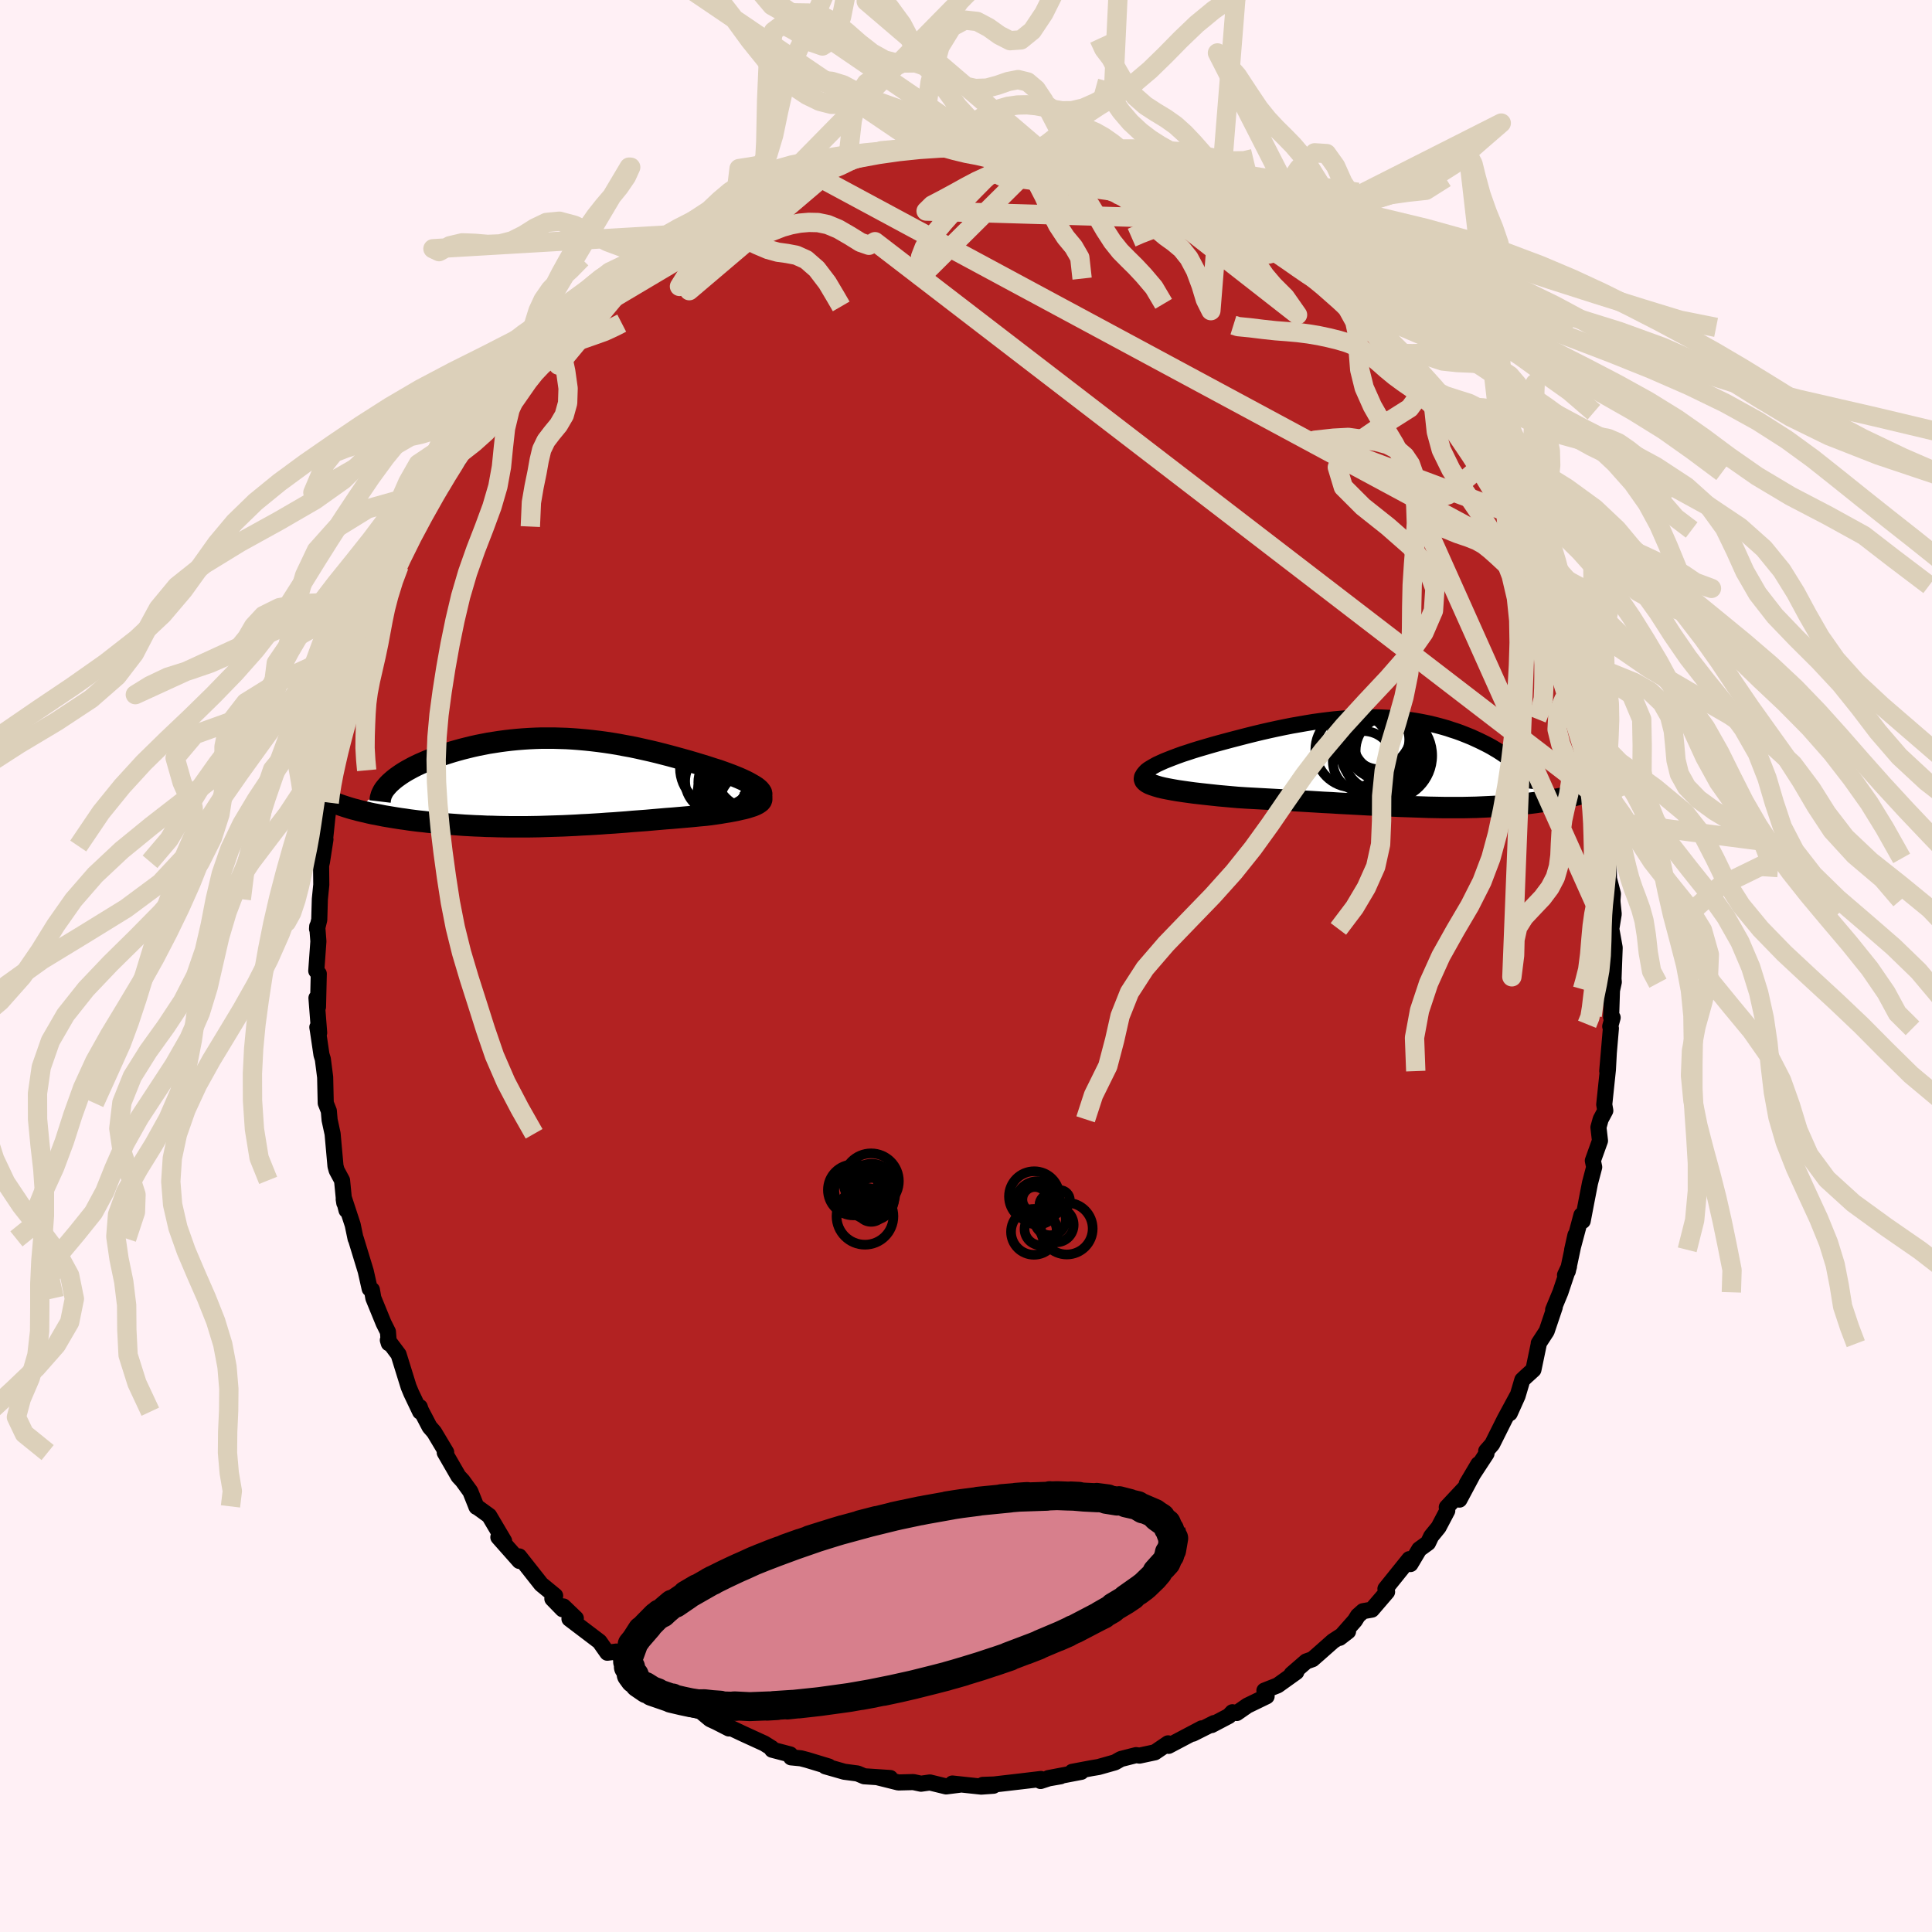 
  <svg viewBox="-100 -100 200 200" xmlns="http://www.w3.org/2000/svg" width="500" height="500" id="face-svg">
    <defs>
      <clipPath id="leftEyeClipPath">
        <polyline points="21.62,1.06 21.54,0.93 21.42,0.78 21.27,0.64 21.08,0.49 20.85,0.34 20.59,0.19 20.31,0.03 20,-0.13 19.66,-0.29 19.3,-0.45 18.91,-0.61 18.51,-0.77 18.08,-0.93 17.64,-1.09 17.19,-1.25 16.58,-1.44 15.97,-1.64 15.35,-1.83 14.72,-2.02 14.08,-2.21 13.43,-2.39 12.78,-2.57 12.12,-2.75 11.46,-2.92 10.8,-3.09 10.13,-3.25 9.46,-3.4 8.79,-3.55 8.12,-3.69 7.45,-3.81 6.77,-3.94 6.1,-4.05 5.43,-4.15 4.76,-4.24 4.09,-4.32 3.42,-4.39 2.76,-4.45 2.1,-4.5 1.44,-4.54 0.79,-4.56 0.14,-4.58 -0.51,-4.58 -1.15,-4.58 -1.79,-4.56 -2.42,-4.53 -3.04,-4.49 -3.66,-4.44 -4.27,-4.38 -4.87,-4.31 -5.47,-4.23 -6.05,-4.14 -6.63,-4.05 -7.19,-3.94 -7.75,-3.83 -8.29,-3.71 -8.82,-3.58 -9.34,-3.45 -9.85,-3.31 -10.34,-3.17 -10.82,-3.02 -11.29,-2.87 -11.74,-2.71 -12.17,-2.55 -12.59,-2.39 -12.99,-2.23 -13.38,-2.06 -13.75,-1.9 -14.11,-1.73 -14.45,-1.56 -14.78,-1.38 -15.09,-1.21 -15.39,-1.03 -15.67,-0.85 -15.93,-0.67 -16.18,-0.49 -16.41,-0.31 -16.62,-0.13 -16.82,0.05 -17,0.23 -20.36,2.83 -20.04,2.92 -19.7,3 -19.34,3.08 -18.98,3.17 -18.61,3.25 -18.23,3.32 -17.83,3.4 -17.43,3.48 -17.01,3.55 -16.59,3.62 -16.16,3.69 -15.71,3.76 -15.26,3.82 -14.81,3.89 -14.34,3.95 -13.86,4.01 -13.37,4.06 -12.87,4.12 -12.36,4.17 -11.84,4.22 -11.31,4.27 -10.77,4.32 -10.23,4.36 -9.68,4.4 -9.12,4.44 -8.56,4.47 -7.99,4.5 -7.41,4.52 -6.83,4.55 -6.25,4.56 -5.66,4.58 -5.06,4.59 -4.46,4.6 -3.86,4.6 -3.25,4.6 -2.64,4.6 -2.03,4.59 -1.41,4.58 -0.79,4.56 -0.16,4.54 0.47,4.52 1.1,4.5 1.74,4.47 2.38,4.44 3.03,4.4 3.67,4.37 4.33,4.33 4.98,4.29 5.64,4.24 6.31,4.2 6.97,4.15 7.64,4.1 8.32,4.04 9,3.99 9.68,3.94 10.36,3.88 11.05,3.82 11.74,3.76 12.42,3.71 13.11,3.65 13.8,3.59 14.48,3.53 15.17,3.46 15.84,3.4 16.35,3.34 16.84,3.27 17.32,3.2 17.78,3.12 18.23,3.05 18.66,2.97 19.07,2.89 19.45,2.8 19.82,2.72 20.16,2.63 20.47,2.53 20.75,2.44 20.99,2.34 21.21,2.23 21.38,2.12" />
      </clipPath>
      <clipPath id="rightEyeClipPath">
        <polyline points="-26.62,0.7 -26.36,0.54 -26.07,0.37 -25.74,0.19 -25.37,0.02 -24.97,-0.16 -24.54,-0.33 -24.08,-0.51 -23.6,-0.69 -23.1,-0.87 -22.57,-1.04 -22.03,-1.22 -21.48,-1.39 -20.9,-1.56 -20.32,-1.73 -19.73,-1.9 -18.92,-2.12 -18.1,-2.34 -17.29,-2.55 -16.48,-2.76 -15.68,-2.96 -14.89,-3.15 -14.1,-3.33 -13.32,-3.5 -12.55,-3.66 -11.79,-3.81 -11.04,-3.94 -10.3,-4.07 -9.57,-4.19 -8.86,-4.29 -8.15,-4.38 -7.46,-4.46 -6.79,-4.52 -6.12,-4.58 -5.47,-4.62 -4.83,-4.65 -4.2,-4.67 -3.58,-4.67 -2.98,-4.67 -2.38,-4.65 -1.8,-4.62 -1.23,-4.58 -0.67,-4.53 -0.12,-4.47 0.42,-4.4 0.94,-4.32 1.46,-4.23 1.97,-4.13 2.46,-4.03 2.95,-3.91 3.42,-3.79 3.89,-3.66 4.34,-3.53 4.78,-3.38 5.22,-3.24 5.64,-3.09 6.05,-2.93 6.45,-2.77 6.84,-2.61 7.21,-2.44 7.58,-2.27 7.93,-2.1 8.27,-1.93 8.6,-1.76 8.91,-1.59 9.21,-1.41 9.5,-1.24 9.78,-1.06 10.04,-0.89 10.3,-0.71 10.54,-0.54 10.77,-0.36 10.99,-0.18 11.19,-0.01 11.38,0.17 11.56,0.34 11.73,0.52 11.88,0.69 12.02,0.87 12.14,1.04 16.86,3.56 16.61,3.61 16.35,3.66 16.09,3.72 15.82,3.77 15.54,3.82 15.26,3.87 14.97,3.92 14.67,3.97 14.37,4.01 14.06,4.06 13.75,4.1 13.43,4.15 13.1,4.19 12.77,4.23 12.43,4.27 12.08,4.31 11.73,4.35 11.36,4.38 10.99,4.42 10.61,4.45 10.23,4.48 9.83,4.51 9.43,4.54 9.02,4.56 8.61,4.58 8.18,4.6 7.75,4.62 7.31,4.64 6.86,4.65 6.4,4.66 5.93,4.67 5.46,4.67 4.97,4.67 4.47,4.67 3.96,4.67 3.44,4.66 2.91,4.65 2.36,4.64 1.8,4.62 1.23,4.6 0.64,4.58 0.04,4.56 -0.58,4.54 -1.21,4.51 -1.86,4.48 -2.53,4.45 -3.21,4.41 -3.92,4.38 -4.63,4.34 -5.37,4.3 -6.13,4.26 -6.9,4.22 -7.69,4.17 -8.5,4.13 -9.32,4.08 -10.16,4.03 -11.02,3.98 -11.9,3.93 -12.78,3.88 -13.68,3.83 -14.59,3.78 -15.51,3.73 -16.44,3.68 -17.37,3.62 -18.05,3.56 -18.72,3.5 -19.39,3.44 -20.04,3.37 -20.68,3.3 -21.31,3.23 -21.92,3.16 -22.51,3.08 -23.08,3 -23.62,2.92 -24.14,2.83 -24.62,2.74 -25.07,2.65 -25.49,2.55 -25.86,2.44" />
      </clipPath>
      <filter id="fuzzy">
        <feTurbulence id="turbulence" baseFrequency="0.05" numOctaves="3" type="noise" result="noise" />
        <feDisplacementMap in="SourceGraphic" in2="noise" scale="2" />
      </filter>
      <linearGradient id="rainbowGradient" x1="0%" y1="0%" x2="100%" y2="0%">
        <stop offset="0%" style="stop-color: rgb(44, 34, 43); stop-opacity: 1" />
        <stop offset="50%" style="stop-color: rgb(123, 104, 238); stop-opacity: 1" />
        <stop offset="100%" style="stop-color: rgb(255, 215, 0); stop-opacity: 1" />
      </linearGradient>
    </defs>
    <rect x="-100" y="-100" width="100%" height="100%" fill="rgb(255, 240, 245)" />
    <polyline id="faceContour" points="67.03,1.32 67.06,1.66 66.87,2.53 66.78,5.29 66.94,5.34 66.69,6.25 66.76,6.45 66.38,10.88 66.54,9.03 66.45,10.72 66.07,14.34 66.18,14.97 65.7,15.87 65.47,16.7 65.63,18.09 64.89,20.15 65.03,20.82 64.6,22.45 64.22,24.4 63.84,26.39 63.71,25.79 62.75,29.38 63.09,27.86 62.3,31.59 62.01,31.99 62.42,31.12 61.53,33.78 60.78,35.59 60.95,35.31 60.11,37.8 59.29,39.06 59.3,39.1 58.74,41.79 57.96,42.5 57.59,42.85 57.1,44.5 56.29,46.3 57.04,44.55 55.77,46.9 54.47,49.5 53.85,50.21 53.88,50.48 51.83,53.61 53.04,51.57 51.08,55.24 51.79,53.87 49.77,56.03 49.82,56.39 48.92,58.1 48.16,59.03 47.83,59.72 46.92,60.38 46.01,61.91 45.89,61.4 43.42,64.47 43.59,64.79 42.01,66.63 41.1,66.79 40.57,67.26 40.26,67.76 38.68,69.55 39.55,68.88 37.99,69.89 36.59,71.13 35.87,71.76 35.22,71.99 33.71,73.3 34.19,73.09 32.26,74.47 30.89,75.01 31.12,75.6 29.12,76.57 28.03,77.33 27.58,77.25 27.21,77.64 25.42,78.58 25.68,78.37 23.49,79.47 24.4,78.92 20.97,80.73 20.92,80.47 19.55,81.4 17.96,81.74 17.61,81.69 16.04,82.09 15.42,82.44 13.72,82.92 13,83.04 10.99,83.42 11.93,83.42 8.52,84.07 9.79,83.88 8.58,84.09 7.72,84.37 7.76,84.16 5.83,84.39 2.9,84.73 1.74,84.77 2.84,84.86 1.58,84.95 -1.41,84.63 -0.65,84.75 -0.71,84.76 -2.06,84.93 -3.74,84.52 -4.66,84.65 -5.45,84.48 -7,84.52 -9.05,84.01 -7.84,84.06 -10.54,83.88 -11.23,83.59 -12.6,83.41 -14.56,82.85 -14.2,82.87 -16.44,82.19 -17.09,82.02 -18.11,81.92 -18.2,81.62 -20.07,81.13 -20.12,80.96 -20.89,80.48 -23.01,79.51 -24.62,78.75 -24.55,78.93 -25.84,78.27 -26.49,77.97 -27.46,77.16 -28.65,76.87 -30.03,76.32 -30.69,75.01 -31.53,75.37 -32.3,74.3 -32.37,74.39 -34.26,72.85 -35.02,72.58 -35.34,71.98 -36.2,70.97 -37.13,71.09 -37.94,69.94 -41.05,67.58 -40.39,67.53 -41.67,66.3 -41.76,66.59 -42.82,65.5 -42.53,65.19 -43.98,64 -46.25,61.12 -46.19,61.21 -46.23,61.59 -48.41,59.13 -48.02,59.18 -47.81,59.53 -49.36,56.91 -50.7,55.94 -50.67,56 -51.31,54.4 -52.12,53.28 -52.54,52.83 -53.96,50.37 -53.81,50.34 -55.06,48.25 -55.53,47.71 -56.44,45.97 -56.54,45.66 -56.51,46.14 -57.43,44.21 -57.7,43.56 -58.74,40.21 -59.85,38.73 -59.75,39.06 -59.84,37.87 -60.29,36.97 -61.35,34.38 -61.5,33.52 -61.73,33.41 -62.14,31.59 -63.16,28.25 -63.19,28.23 -63.49,26.79 -64.37,24.11 -64.13,25.28 -64.42,24.14 -64.36,24.53 -64.59,22.19 -65.15,21.15 -65.27,20.71 -65.57,17.37 -65.88,15.94 -65.96,15 -66.28,14.19 -66.34,11.51 -66.58,9.64 -66.72,9.19 -67.1,6.62 -67.15,6.34 -66.96,6.92 -67.24,3.31 -67.08,4.24 -67,0.8 -67.26,0.5 -67.04,-2.55 -67.16,-4.11 -67.18,-3.84 -66.95,-4.79 -66.89,-6.92 -66.74,-8.41 -66.76,-10.4 -66.67,-10.79 -66.31,-13.11 -66.42,-12.42 -66.11,-15.42 -65.92,-16.91 -65.83,-17.76 -65.7,-18.72 -65.43,-20.46 -65.07,-21.25 -64.97,-22.18 -64.54,-24.04 -64.63,-23.85 -63.47,-26.91 -63.54,-27.6 -63.51,-27.28 -62.89,-29.34 -62.93,-29.87 -62.25,-31.93 -61.08,-35.27 -61.66,-33.22 -60.96,-36.38 -60.12,-37.37 -60.55,-36.71 -59.14,-40.41 -58.69,-41.42 -57.91,-43.52 -58.45,-42.37 -56.46,-45.96 -56.16,-46.34 -56.41,-46.71 -56.16,-46.66 -54.34,-49.47 -53.83,-51.17 -53.84,-50.77 -52.57,-52.31 -52.47,-52.93 -52.37,-53.05 -51.26,-55.14 -50.66,-55.45 -48.28,-58.95 -48.52,-58.94 -49.07,-57.86 -47.67,-59.94 -46,-61.9 -46.42,-61.2 -44.65,-63.24 -43.47,-64.09 -43.84,-64.7 -43.36,-64.9 -42.51,-65.92 -41.83,-66.81 -40.32,-68.13 -39.45,-68.79 -38.14,-70.16 -37.63,-70.27 -36.68,-71.46 -36.01,-71.49 -35.09,-72.5 -33.18,-73.63 -33.9,-73.2 -31.48,-74.67 -31.01,-75.67 -31.5,-74.71 -29.7,-76.41 -27.99,-77.15 -28.62,-76.91 -27.74,-77.38 -25.14,-78.53 -23.83,-79.6 -23.86,-79.5 -22.89,-79.96 -21.09,-80.53 -20.04,-81.16 -20.92,-80.83 -18.33,-81.56 -17.33,-82.01 -16.52,-82.35 -16,-82.73 -15.62,-82.58 -12.59,-83.55 -11.96,-83.36 -11.33,-83.6 -10.56,-84.06 -9.9,-84.21 -8.73,-84.4 -5.53,-84.65 -6.03,-84.68 -4.23,-84.79 -4.47,-84.55 -4.6,-84.89 -1.44,-85.16 -1.91,-85.07 0.89,-85.07 2.09,-84.99 1.88,-85.04 4.56,-84.92 3.77,-84.88 5.6,-84.59 6.73,-84.58 8.42,-84.35 7.7,-84.47 8.77,-83.95 9.36,-84.02 11.99,-83.6 12.33,-83.51 13.54,-83.2 14.06,-83.25 14.65,-82.88 15.89,-82.38 18.45,-81.52 18.55,-81.54 19.43,-81 19.49,-81.15 22.55,-80.09 23.72,-79.47 22.13,-80.35 24.8,-78.92 25.93,-78.38 27.16,-77.66 27.56,-77.45 28.66,-76.7 29.39,-76.23 31.37,-75.1 31.38,-75.19 31.25,-75.07 32.6,-74.07 34.67,-73 36.21,-71.13 36.3,-71.32 37.07,-71.06 37.94,-69.96 38.94,-69.23 40.5,-67.41 40.94,-67.28 41.33,-66.69 41.9,-65.98 42.1,-66.11 42.89,-64.64 44.51,-63.42 45.43,-62.15 47,-60.64 45.53,-62.39 47.15,-60.24 48.31,-58.86 49.47,-57.33 49.97,-56.43 50.32,-56.11 50.75,-55.72 52.17,-53.4 52.18,-53.65 53.64,-51.11 53.39,-51.83 54.61,-49.13 55.64,-47.56 56.33,-46.25 55.8,-46.51 56.69,-45.97 56.46,-45.98 57.73,-43.45 57.97,-42.31 58.65,-41.11 59.22,-39.4 59.9,-37.98 60.43,-36.31 61.07,-34.98 61.07,-35.72 61.32,-34.54 61.98,-31.6 62.22,-31.52 62.48,-30.51 63.11,-28.32 63.21,-28.95 63.5,-27.49 64.22,-25.63 64.56,-23.33 64.81,-21.61 64.99,-20.26 65.3,-19.26 65.5,-18.8 65.93,-17.09 66.11,-15.04 65.72,-14.91 66.62,-11.8 66.4,-11.14 66.51,-11.17 66.56,-9.04 66.97,-7.47 66.92,-6.83 66.93,-6.56 67.05,-5.38 66.8,-3.84 67.15,-1.9 67.03,1.32 67.06,1.66" fill="rgb(178, 34, 34)" stroke="black" stroke-width="1.667" stroke-linejoin="round" filter="url(#fuzzy)" />
    <g transform="translate(45.52 -21.07)">
      <polyline id="rightCountour" points="-26.62,0.7 -26.36,0.54 -26.07,0.37 -25.74,0.19 -25.37,0.02 -24.97,-0.16 -24.54,-0.33 -24.08,-0.51 -23.6,-0.69 -23.1,-0.87 -22.57,-1.04 -22.03,-1.22 -21.48,-1.39 -20.9,-1.56 -20.32,-1.73 -19.73,-1.9 -18.92,-2.12 -18.1,-2.34 -17.29,-2.55 -16.48,-2.76 -15.68,-2.96 -14.89,-3.15 -14.1,-3.33 -13.32,-3.5 -12.55,-3.66 -11.79,-3.81 -11.04,-3.94 -10.3,-4.07 -9.57,-4.19 -8.86,-4.29 -8.15,-4.38 -7.46,-4.46 -6.79,-4.52 -6.12,-4.58 -5.47,-4.62 -4.83,-4.65 -4.2,-4.67 -3.58,-4.67 -2.98,-4.67 -2.38,-4.65 -1.8,-4.62 -1.23,-4.58 -0.67,-4.53 -0.12,-4.47 0.42,-4.4 0.94,-4.32 1.46,-4.23 1.97,-4.13 2.46,-4.03 2.95,-3.91 3.42,-3.79 3.89,-3.66 4.34,-3.53 4.78,-3.38 5.22,-3.24 5.64,-3.09 6.05,-2.93 6.45,-2.77 6.84,-2.61 7.21,-2.44 7.58,-2.27 7.93,-2.1 8.27,-1.93 8.6,-1.76 8.91,-1.59 9.21,-1.41 9.5,-1.24 9.78,-1.06 10.04,-0.89 10.3,-0.71 10.54,-0.54 10.77,-0.36 10.99,-0.18 11.19,-0.01 11.38,0.17 11.56,0.34 11.73,0.52 11.88,0.69 12.02,0.87 12.14,1.04 16.86,3.56 16.61,3.61 16.35,3.66 16.09,3.72 15.82,3.77 15.54,3.82 15.26,3.87 14.97,3.92 14.67,3.97 14.37,4.01 14.06,4.06 13.75,4.1 13.43,4.15 13.1,4.19 12.77,4.23 12.43,4.27 12.08,4.31 11.73,4.35 11.36,4.38 10.99,4.42 10.61,4.45 10.23,4.48 9.83,4.51 9.43,4.54 9.02,4.56 8.61,4.58 8.18,4.6 7.75,4.62 7.31,4.64 6.86,4.65 6.4,4.66 5.93,4.67 5.46,4.67 4.97,4.67 4.47,4.67 3.96,4.67 3.44,4.66 2.91,4.65 2.36,4.64 1.8,4.62 1.23,4.6 0.64,4.58 0.04,4.56 -0.58,4.54 -1.21,4.51 -1.86,4.48 -2.53,4.45 -3.21,4.41 -3.92,4.38 -4.63,4.34 -5.37,4.3 -6.13,4.26 -6.9,4.22 -7.69,4.17 -8.5,4.13 -9.32,4.08 -10.16,4.03 -11.02,3.98 -11.9,3.93 -12.78,3.88 -13.68,3.83 -14.59,3.78 -15.51,3.73 -16.44,3.68 -17.37,3.62 -18.05,3.56 -18.72,3.5 -19.39,3.44 -20.04,3.37 -20.68,3.3 -21.31,3.23 -21.92,3.16 -22.51,3.08 -23.08,3 -23.62,2.92 -24.14,2.83 -24.62,2.74 -25.07,2.65 -25.49,2.55 -25.86,2.44" fill="white" stroke="white" stroke-width="0" stroke-linejoin="round" filter="url(#fuzzy)" />
    </g>
    <g transform="translate(-42.8 -19.01)">
      <polyline id="leftCountour" points="21.62,1.06 21.54,0.93 21.42,0.78 21.27,0.64 21.08,0.49 20.85,0.34 20.59,0.19 20.31,0.03 20,-0.13 19.66,-0.29 19.3,-0.45 18.91,-0.61 18.51,-0.77 18.08,-0.93 17.64,-1.09 17.19,-1.25 16.58,-1.44 15.97,-1.64 15.35,-1.83 14.72,-2.02 14.08,-2.21 13.43,-2.39 12.78,-2.57 12.12,-2.75 11.46,-2.92 10.8,-3.09 10.13,-3.25 9.46,-3.4 8.79,-3.55 8.12,-3.69 7.45,-3.81 6.77,-3.94 6.1,-4.05 5.43,-4.15 4.76,-4.24 4.09,-4.32 3.42,-4.39 2.76,-4.45 2.1,-4.5 1.44,-4.54 0.79,-4.56 0.14,-4.58 -0.51,-4.58 -1.15,-4.58 -1.79,-4.56 -2.42,-4.53 -3.04,-4.49 -3.66,-4.44 -4.27,-4.38 -4.87,-4.31 -5.47,-4.23 -6.05,-4.14 -6.63,-4.05 -7.19,-3.94 -7.75,-3.83 -8.29,-3.71 -8.82,-3.58 -9.34,-3.45 -9.85,-3.31 -10.34,-3.17 -10.82,-3.02 -11.29,-2.87 -11.74,-2.71 -12.17,-2.55 -12.59,-2.39 -12.99,-2.23 -13.38,-2.06 -13.75,-1.9 -14.11,-1.73 -14.45,-1.56 -14.78,-1.38 -15.09,-1.21 -15.39,-1.03 -15.67,-0.85 -15.93,-0.67 -16.18,-0.49 -16.41,-0.31 -16.62,-0.13 -16.82,0.05 -17,0.23 -20.36,2.83 -20.04,2.92 -19.7,3 -19.34,3.08 -18.98,3.17 -18.61,3.25 -18.23,3.32 -17.83,3.4 -17.43,3.48 -17.01,3.55 -16.59,3.62 -16.16,3.69 -15.71,3.76 -15.26,3.82 -14.81,3.89 -14.34,3.95 -13.86,4.01 -13.37,4.06 -12.87,4.12 -12.36,4.17 -11.84,4.22 -11.31,4.27 -10.77,4.32 -10.23,4.36 -9.68,4.4 -9.12,4.44 -8.56,4.47 -7.99,4.5 -7.41,4.52 -6.83,4.55 -6.25,4.56 -5.66,4.58 -5.06,4.59 -4.46,4.6 -3.86,4.6 -3.25,4.6 -2.64,4.6 -2.03,4.59 -1.41,4.58 -0.79,4.56 -0.16,4.54 0.47,4.52 1.1,4.5 1.74,4.47 2.38,4.44 3.03,4.4 3.67,4.37 4.33,4.33 4.98,4.29 5.64,4.24 6.31,4.2 6.97,4.15 7.64,4.1 8.32,4.04 9,3.99 9.68,3.94 10.36,3.88 11.05,3.82 11.74,3.76 12.42,3.71 13.11,3.65 13.8,3.59 14.48,3.53 15.17,3.46 15.84,3.4 16.35,3.34 16.84,3.27 17.32,3.2 17.78,3.12 18.23,3.05 18.66,2.97 19.07,2.89 19.45,2.8 19.82,2.72 20.16,2.63 20.47,2.53 20.75,2.44 20.99,2.34 21.21,2.23 21.38,2.12" fill="white" stroke="white" stroke-width="0" stroke-linejoin="round" filter="url(#fuzzy)" />
    </g>
    <g transform="translate(45.52 -21.07)">
      <polyline id="rightUpper" points="-26.04,1.97 -26.41,1.89 -26.71,1.79 -26.92,1.69 -27.06,1.57 -27.13,1.44 -27.14,1.31 -27.09,1.17 -26.98,1.02 -26.83,0.86 -26.62,0.7 -26.36,0.54 -26.07,0.37 -25.74,0.19 -25.37,0.02 -24.97,-0.16 -24.54,-0.33 -24.08,-0.51 -23.6,-0.69 -23.1,-0.87 -22.57,-1.04 -22.03,-1.22 -21.48,-1.39 -20.9,-1.56 -20.32,-1.73 -19.73,-1.9 -18.92,-2.12 -18.1,-2.34 -17.29,-2.55 -16.48,-2.76 -15.68,-2.96 -14.89,-3.15 -14.1,-3.33 -13.32,-3.5 -12.55,-3.66 -11.79,-3.81 -11.04,-3.94 -10.3,-4.07 -9.57,-4.19 -8.86,-4.29 -8.15,-4.38 -7.46,-4.46 -6.79,-4.52 -6.12,-4.58 -5.47,-4.62 -4.83,-4.65 -4.2,-4.67 -3.58,-4.67 -2.98,-4.67 -2.38,-4.65 -1.8,-4.62 -1.23,-4.58 -0.67,-4.53 -0.12,-4.47 0.42,-4.4 0.94,-4.32 1.46,-4.23 1.97,-4.13 2.46,-4.03 2.95,-3.91 3.42,-3.79 3.89,-3.66 4.34,-3.53 4.78,-3.38 5.22,-3.24 5.64,-3.09 6.05,-2.93 6.45,-2.77 6.84,-2.61 7.21,-2.44 7.58,-2.27 7.93,-2.1 8.27,-1.93 8.6,-1.76 8.91,-1.59 9.21,-1.41 9.5,-1.24 9.78,-1.06 10.04,-0.89 10.3,-0.71 10.54,-0.54 10.77,-0.36 10.99,-0.18 11.19,-0.01 11.38,0.17 11.56,0.34 11.73,0.52 11.88,0.69 12.02,0.87 12.14,1.04 12.25,1.21 12.35,1.38 12.43,1.55 12.5,1.71 12.56,1.88 12.6,2.04 12.63,2.2 12.64,2.36 12.65,2.52 12.63,2.68" fill="none" stroke="black" stroke-width="1.667" stroke-linejoin="round" filter="url(#fuzzy)" />
      <polyline id="rightLower" points="-26.51,1.09 -26.77,1.26 -26.94,1.42 -27.03,1.57 -27.05,1.71 -27,1.85 -26.88,1.98 -26.71,2.1 -26.48,2.22 -26.19,2.33 -25.86,2.44 -25.49,2.55 -25.07,2.65 -24.62,2.74 -24.14,2.83 -23.62,2.92 -23.08,3 -22.51,3.08 -21.92,3.16 -21.31,3.23 -20.68,3.3 -20.04,3.37 -19.39,3.44 -18.72,3.5 -18.05,3.56 -17.37,3.62 -16.44,3.68 -15.51,3.73 -14.59,3.78 -13.68,3.83 -12.78,3.88 -11.9,3.93 -11.02,3.98 -10.16,4.03 -9.32,4.08 -8.5,4.13 -7.69,4.17 -6.9,4.22 -6.13,4.26 -5.37,4.3 -4.63,4.34 -3.92,4.38 -3.21,4.41 -2.53,4.45 -1.86,4.48 -1.21,4.51 -0.58,4.54 0.04,4.56 0.64,4.58 1.23,4.6 1.8,4.62 2.36,4.64 2.91,4.65 3.44,4.66 3.96,4.67 4.47,4.67 4.97,4.67 5.46,4.67 5.93,4.67 6.4,4.66 6.86,4.65 7.31,4.64 7.75,4.62 8.18,4.6 8.61,4.58 9.02,4.56 9.43,4.54 9.83,4.51 10.23,4.48 10.61,4.45 10.99,4.42 11.36,4.38 11.73,4.35 12.08,4.31 12.43,4.27 12.77,4.23 13.1,4.19 13.43,4.15 13.75,4.1 14.06,4.06 14.37,4.01 14.67,3.97 14.97,3.92 15.26,3.87 15.54,3.82 15.82,3.77 16.09,3.72 16.35,3.66 16.61,3.61 16.86,3.56 17.1,3.5 17.33,3.45 17.56,3.39 17.77,3.34 17.98,3.28 18.19,3.23 18.38,3.17 18.57,3.11 18.75,3.06 18.93,3" fill="none" stroke="black" stroke-width="2.222" stroke-linejoin="round" filter="url(#fuzzy)" />
      <circle r="3.886" cx="-5.472" cy="-1.299" stroke="black" fill="none" stroke-width="1.0" filter="url(#fuzzy)" clip-path="url(#rightEyeClipPath)" /><circle r="3.142" cx="-4.402" cy="-0.114" stroke="black" fill="none" stroke-width="1.0" filter="url(#fuzzy)" clip-path="url(#rightEyeClipPath)" /><circle r="3.086" cx="-2.722" cy="-2.379" stroke="black" fill="none" stroke-width="1.0" filter="url(#fuzzy)" clip-path="url(#rightEyeClipPath)" /><circle r="3.09" cx="-2.337" cy="-2.119" stroke="black" fill="none" stroke-width="1.0" filter="url(#fuzzy)" clip-path="url(#rightEyeClipPath)" /><circle r="3.804" cx="-2.622" cy="-0.749" stroke="black" fill="none" stroke-width="1.0" filter="url(#fuzzy)" clip-path="url(#rightEyeClipPath)" /><circle r="4.564" cx="-1.827" cy="-0.704" stroke="black" fill="none" stroke-width="1.0" filter="url(#fuzzy)" clip-path="url(#rightEyeClipPath)" /><circle r="4.548" cx="-2.237" cy="-1.389" stroke="black" fill="none" stroke-width="1.0" filter="url(#fuzzy)" clip-path="url(#rightEyeClipPath)" /><circle r="3.628" cx="-1.557" cy="-1.219" stroke="black" fill="none" stroke-width="1.0" filter="url(#fuzzy)" clip-path="url(#rightEyeClipPath)" /><circle r="3.888" cx="-2.362" cy="-2.119" stroke="black" fill="none" stroke-width="1.0" filter="url(#fuzzy)" clip-path="url(#rightEyeClipPath)" /><circle r="4.152" cx="-3.492" cy="-3.369" stroke="black" fill="none" stroke-width="1.0" filter="url(#fuzzy)" clip-path="url(#rightEyeClipPath)" />
      </g>
    <g transform="translate(-42.8 -19.01)">
      <polyline id="leftUpper" points="19.54,2.11 20.03,2.04 20.45,1.96 20.79,1.87 21.08,1.77 21.3,1.67 21.47,1.56 21.58,1.44 21.64,1.32 21.65,1.2 21.62,1.06 21.54,0.93 21.42,0.78 21.27,0.64 21.08,0.49 20.85,0.34 20.59,0.19 20.31,0.03 20,-0.13 19.66,-0.29 19.3,-0.45 18.91,-0.61 18.51,-0.77 18.08,-0.93 17.64,-1.09 17.19,-1.25 16.58,-1.44 15.97,-1.64 15.35,-1.83 14.72,-2.02 14.08,-2.21 13.43,-2.39 12.78,-2.57 12.12,-2.75 11.46,-2.92 10.8,-3.09 10.13,-3.25 9.46,-3.4 8.79,-3.55 8.12,-3.69 7.45,-3.81 6.77,-3.94 6.1,-4.05 5.43,-4.15 4.76,-4.24 4.09,-4.32 3.42,-4.39 2.76,-4.45 2.1,-4.5 1.44,-4.54 0.79,-4.56 0.14,-4.58 -0.51,-4.58 -1.15,-4.58 -1.79,-4.56 -2.42,-4.53 -3.04,-4.49 -3.66,-4.44 -4.27,-4.38 -4.87,-4.31 -5.47,-4.23 -6.05,-4.14 -6.63,-4.05 -7.19,-3.94 -7.75,-3.83 -8.29,-3.71 -8.82,-3.58 -9.34,-3.45 -9.85,-3.31 -10.34,-3.17 -10.82,-3.02 -11.29,-2.87 -11.74,-2.71 -12.17,-2.55 -12.59,-2.39 -12.99,-2.23 -13.38,-2.06 -13.75,-1.9 -14.11,-1.73 -14.45,-1.56 -14.78,-1.38 -15.09,-1.21 -15.39,-1.03 -15.67,-0.85 -15.93,-0.67 -16.18,-0.49 -16.41,-0.31 -16.62,-0.13 -16.82,0.05 -17,0.23 -17.16,0.41 -17.31,0.59 -17.44,0.76 -17.55,0.94 -17.64,1.12 -17.72,1.29 -17.77,1.47 -17.82,1.64 -17.84,1.81 -17.86,1.98" fill="none" stroke="black" stroke-width="2.222" stroke-linejoin="round" filter="url(#fuzzy)" />
      <polyline id="leftLower" points="20.41,0.73 20.78,0.9 21.08,1.06 21.31,1.21 21.48,1.36 21.6,1.5 21.65,1.64 21.65,1.77 21.61,1.89 21.52,2.01 21.38,2.12 21.21,2.23 20.99,2.34 20.75,2.44 20.47,2.53 20.16,2.63 19.82,2.72 19.45,2.8 19.07,2.89 18.66,2.97 18.23,3.05 17.78,3.12 17.32,3.2 16.84,3.27 16.35,3.34 15.84,3.4 15.17,3.46 14.48,3.53 13.8,3.59 13.11,3.65 12.42,3.71 11.74,3.76 11.05,3.82 10.36,3.88 9.68,3.94 9,3.99 8.32,4.04 7.64,4.1 6.97,4.15 6.31,4.2 5.64,4.24 4.98,4.29 4.33,4.33 3.67,4.37 3.03,4.4 2.38,4.44 1.74,4.47 1.1,4.5 0.47,4.52 -0.16,4.54 -0.79,4.56 -1.41,4.58 -2.03,4.59 -2.64,4.6 -3.25,4.6 -3.86,4.6 -4.46,4.6 -5.06,4.59 -5.66,4.58 -6.25,4.56 -6.83,4.55 -7.41,4.52 -7.99,4.5 -8.56,4.47 -9.12,4.44 -9.68,4.4 -10.23,4.36 -10.77,4.32 -11.31,4.27 -11.84,4.22 -12.36,4.17 -12.87,4.12 -13.37,4.06 -13.86,4.01 -14.34,3.95 -14.81,3.89 -15.26,3.82 -15.71,3.76 -16.16,3.69 -16.59,3.62 -17.01,3.55 -17.43,3.48 -17.83,3.4 -18.23,3.32 -18.61,3.25 -18.98,3.17 -19.34,3.08 -19.7,3 -20.04,2.92 -20.36,2.83 -20.68,2.75 -20.99,2.66 -21.28,2.57 -21.56,2.48 -21.83,2.39 -22.09,2.3 -22.33,2.21 -22.57,2.12 -22.79,2.02 -23,1.93" fill="none" stroke="black" stroke-width="2.222" stroke-linejoin="round" filter="url(#fuzzy)" />
      <circle r="3.22" cx="18.308" cy="0.005" stroke="black" fill="none" stroke-width="1.0" filter="url(#fuzzy)" clip-path="url(#leftEyeClipPath)" /><circle r="3.184" cx="18.108" cy="1.82" stroke="black" fill="none" stroke-width="1.0" filter="url(#fuzzy)" clip-path="url(#leftEyeClipPath)" /><circle r="3.228" cx="16.953" cy="-0.125" stroke="black" fill="none" stroke-width="1.0" filter="url(#fuzzy)" clip-path="url(#leftEyeClipPath)" /><circle r="4.874" cx="20.713" cy="0.56" stroke="black" fill="none" stroke-width="1.0" filter="url(#fuzzy)" clip-path="url(#leftEyeClipPath)" /><circle r="3.548" cx="18.558" cy="1.125" stroke="black" fill="none" stroke-width="1.0" filter="url(#fuzzy)" clip-path="url(#leftEyeClipPath)" /><circle r="3.06" cx="19.558" cy="-0.02" stroke="black" fill="none" stroke-width="1.0" filter="url(#fuzzy)" clip-path="url(#leftEyeClipPath)" /><circle r="3.734" cx="20.598" cy="-1.025" stroke="black" fill="none" stroke-width="1.0" filter="url(#fuzzy)" clip-path="url(#leftEyeClipPath)" /><circle r="3.098" cx="20.408" cy="2.08" stroke="black" fill="none" stroke-width="1.0" filter="url(#fuzzy)" clip-path="url(#leftEyeClipPath)" /><circle r="3.996" cx="17.188" cy="-1.465" stroke="black" fill="none" stroke-width="1.0" filter="url(#fuzzy)" clip-path="url(#leftEyeClipPath)" /><circle r="4.09" cx="20.468" cy="0.76" stroke="black" fill="none" stroke-width="1.0" filter="url(#fuzzy)" clip-path="url(#leftEyeClipPath)" />
    </g>
    <g id="hairs">
      <polyline points="66.62,-11.8 67.64,-14.28 67.36,-15.73 66.94,-17.01 66.59,-18.24 66.35,-19.46 66.21,-20.76 66.17,-22.19 66.19,-23.75 66.22,-25.37 66.19,-26.94 66.08,-28.4 65.9,-29.72 65.69,-30.96 65.48,-32.16 65.31,-33.4 65.17,-34.69 65.09,-35.97 65.04,-37.15 65,-38.22 64.91,-39.39 64.9,-41.15" fill="none" stroke="rgb(220, 208, 186)" stroke-width="2" stroke-linejoin="round" filter="url(#fuzzy)" /><polyline points="12.02,-71.16 11.78,-73.33 11.14,-74.44 10.32,-75.43 9.49,-76.69 8.74,-78.19 8.08,-79.66 7.44,-80.9 6.74,-81.8 5.94,-82.38 5.07,-82.76 4.18,-83.1 3.29,-83.55 2.39,-84.11 1.4,-84.65 0.13,-84.97 -1.91,-85.07" fill="none" stroke="rgb(220, 208, 186)" stroke-width="2" stroke-linejoin="round" filter="url(#fuzzy)" /><polyline points="12.64,-77.63 11.74,-78.21 10.74,-78.58 9.74,-79.19 8.88,-80.01 8.14,-80.87 7.44,-81.58 6.69,-82.07 5.86,-82.38 4.98,-82.64 4.07,-82.96 3.16,-83.33 2.21,-83.67 1.18,-83.91 0.05,-84.12 -1.19,-84.42 -2.56,-84.8 -4.6,-84.89 -30.81,-102.66 -29,-101.94 -27.43,-101.75 -25.84,-100.44 -24.13,-98.23 -22.38,-95.83 -20.72,-93.77 -19.2,-92.2 -17.79,-91.03 -16.45,-90.14 -15.15,-89.51 -13.93,-89.2 -12.8,-89.23 -11.74,-89.47 -10.67,-89.61 -9.52,-89.36 -8.26,-88.63 -6.99,-87.75 -5.88,-87.29 -5.12,-87.49 -4.74,-87.63 -4.6,-84.89" fill="none" stroke="rgb(220, 208, 186)" stroke-width="2" stroke-linejoin="round" filter="url(#fuzzy)" /><polyline points="-4.23,-84.79 -4.29,-87.03 -3.72,-91.48 -2.7,-95.17 -1.44,-97.22 -0.12,-97.92 1.15,-97.78 2.34,-97.15 3.46,-96.35 4.56,-95.79 5.69,-95.87 6.86,-96.82 8.06,-98.62 9.23,-100.96 10.4,-103.4 11.63,-105.42 13.09,-106.86 14.81,-108.17 16.16,-109.43 15.26,-90.34 14.45,-89.93 13.38,-89.36 12.16,-88.82 10.98,-88.54 9.92,-88.53 8.99,-88.69 8.12,-88.9 7.24,-89.06 6.31,-89.15 5.34,-89.13 4.34,-88.99 3.32,-88.69 2.26,-88.21 1.15,-87.55 -0.03,-86.78 -1.26,-86.04 -2.47,-85.44 -3.53,-85.04 -4.2,-84.8 -4.23,-84.79 -8.73,-84.4 -6.76,-84.56 -5.74,-84.61 -5.02,-84.62 -4.33,-84.65 -3.54,-84.69 -2.59,-84.74 -1.5,-84.76 -0.36,-84.74 0.78,-84.67 1.85,-84.57 2.85,-84.45 3.79,-84.31 4.72,-84.15 5.74,-83.99 6.93,-83.81 8.35,-83.6" fill="none" stroke="rgb(220, 208, 186)" stroke-width="2" stroke-linejoin="round" filter="url(#fuzzy)" /><polyline points="65.72,-14.91 66.22,-12.8 66.37,-11.57 66.36,-10.52 66.29,-9.46 66.19,-8.4 66.09,-7.38 65.98,-6.38 65.9,-5.31 65.85,-4.08 65.82,-2.65 65.76,-1.1 65.61,0.44 65.36,1.85 65.08,3.22 64.82,5.14" fill="none" stroke="rgb(220, 208, 186)" stroke-width="2" stroke-linejoin="round" filter="url(#fuzzy)" /><polyline points="-11.96,-83.36 -13.05,-82.83 -14.35,-82.3 -15.45,-82.01 -16.4,-81.76 -17.3,-81.44 -18.2,-81.03 -19.09,-80.53 -19.94,-79.96 -20.76,-79.34 -21.59,-78.69 -22.44,-78.04 -23.32,-77.37 -24.25,-76.64 -25.18,-75.79 -26.06,-74.85 -26.86,-73.94 -27.61,-73.15 -28.5,-72.21 -29.66,-70.35 11.17,-111.89 8.98,-108.2 7.23,-105.25 5.8,-103.21 4.55,-102.39 3.37,-102.38 2.16,-102.34 0.89,-101.65 -0.41,-100.21 -1.68,-98.39 -2.87,-96.67 -3.95,-95.36 -4.94,-94.49 -5.89,-93.88 -6.89,-93.33 -8,-92.76 -9.17,-92.16 -10.31,-91.4 -11.21,-90.01 -11.78,-87.51 -12.11,-84.59 -12.59,-83.55 -28.65,-69.91 -28.67,-70.38 -28.15,-71.56 -27.57,-72.79 -26.91,-73.79 -26.08,-74.52 -25.11,-75.1 -24.11,-75.68 -23.17,-76.38 -22.33,-77.17 -21.54,-77.95 -20.77,-78.67 -20.01,-79.39 -19.24,-80.22 -18.38,-81.15 -17.39,-81.89 -16.52,-82.35 66.67,-37.55 66.17,-34.93 66.12,-33.45 66.11,-32.21 66.14,-31.02 66.27,-29.85 66.46,-28.57 66.6,-27.11 66.63,-25.48 66.57,-23.79 66.49,-22.19 66.41,-20.78 66.32,-19.51 66.28,-18.28 66.35,-16.89 66.11,-15.04" fill="none" stroke="rgb(220, 208, 186)" stroke-width="2" stroke-linejoin="round" filter="url(#fuzzy)" /><polyline points="-21.09,-80.53 -20.88,-82.57 -20.73,-85.28 -20.64,-89.61 -20.45,-93.99 -19.93,-96.76 -18.97,-97.48 -17.67,-96.78 -16.22,-95.71 -14.86,-95.24 -13.74,-95.99 -12.89,-98.23 -12.18,-101.8 -11.36,-105.99 -10.19,-109.68 -8.73,-112.26 -8.31,-116.55" fill="none" stroke="rgb(220, 208, 186)" stroke-width="2" stroke-linejoin="round" filter="url(#fuzzy)" /><polyline points="-7.89,-110.73 -8.32,-107.2 -9.86,-105.61 -11.37,-104.95 -12.6,-104.2 -13.59,-102.86 -14.49,-100.96 -15.39,-98.86 -16.34,-96.87 -17.27,-95.04 -18.11,-93.19 -18.81,-91.05 -19.38,-88.55 -19.91,-86.01 -20.52,-83.98 -21.3,-82.91 -22.32,-82.73 -23.49,-82.55 -23.86,-79.5" fill="none" stroke="rgb(220, 208, 186)" stroke-width="2" stroke-linejoin="round" filter="url(#fuzzy)" /><polyline points="-27.99,-77.15 -27.89,-76.92 -26.71,-76.42 -25.21,-75.89 -23.82,-75.55 -22.64,-75.45 -21.63,-75.56 -20.72,-75.82 -19.85,-76.15 -19,-76.48 -18.11,-76.73 -17.2,-76.9 -16.27,-76.98 -15.32,-76.96 -14.32,-76.75 -13.22,-76.29 -12.03,-75.6 -10.92,-74.91 -10.05,-74.61 -9.42,-74.98 65.93,-17.09 65.94,-15.57 65.79,-14.21 65.55,-12.87 65.37,-11.64 65.31,-10.51 65.36,-9.44 65.41,-8.41 65.36,-7.41 65.2,-6.42 64.99,-5.36 64.82,-4.16 64.69,-2.75 64.56,-1.18 64.36,0.37 64.05,1.6 63.82,2.41" fill="none" stroke="rgb(220, 208, 186)" stroke-width="2" stroke-linejoin="round" filter="url(#fuzzy)" /><polyline points="-31.01,-75.67 -31.81,-74.61 -32.67,-73.56 -33.46,-72.65 -34.27,-71.89 -35.13,-71.25 -35.99,-70.67 -36.85,-70.07 -37.69,-69.4 -38.54,-68.62 -39.4,-67.74 -40.26,-66.76 -41.07,-65.76 -41.77,-64.77 -42.26,-63.84 -42.44,-63 -42.19,-62.2 -31.01,-75.67 -32,-74.99 -33.17,-74.57 -34.29,-74.31 -35.57,-74.4 -37.11,-74.97 -38.82,-75.85 -40.53,-76.68 -42.09,-77.1 -43.44,-76.97 -44.63,-76.4 -45.79,-75.67 -46.99,-75.07 -48.24,-74.75 -49.53,-74.7 -50.83,-74.81 -52.15,-74.86 -53.43,-74.56 -54.55,-73.95 -55.18,-74.25 -31.01,-75.67 -30.71,-75.38 -29.79,-75.72 -28.83,-76.1 -27.83,-76.34 -26.72,-76.38 -25.48,-76.21 -24.16,-75.81 -22.86,-75.25 -21.62,-74.65 -20.49,-74.17 -19.47,-73.89 -18.52,-73.76 -17.57,-73.58 -16.55,-73.12 -15.45,-72.16 -14.36,-70.73 -13.47,-69.23 -12.92,-68.28" fill="none" stroke="rgb(220, 208, 186)" stroke-width="2" stroke-linejoin="round" filter="url(#fuzzy)" /><polyline points="-35.09,-72.5 -36.03,-72.04 -36.94,-71.72 -37.79,-71.19 -38.65,-70.49 -39.56,-69.69 -40.5,-68.86 -41.45,-68.04 -42.37,-67.31 -43.25,-66.68 -44.07,-66.12 -44.86,-65.56 -45.63,-64.93 -46.43,-64.19 -47.25,-63.34 -48.11,-62.43 -48.97,-61.59 -49.72,-60.99 -50.1,-60.84 -50.04,-61.1 -20.37,-78.71 -20.25,-78.84 -20.9,-78.53 -21.82,-78.21 -22.81,-77.91 -23.84,-77.58 -24.9,-77.17 -25.96,-76.71 -26.99,-76.25 -27.97,-75.85 -28.91,-75.5 -29.81,-75.17 -30.67,-74.81 -31.49,-74.38 -32.3,-73.86 -33.12,-73.26 -33.98,-72.67 -34.92,-72.12 -35.87,-71.61 -36.78,-71.07 -37.63,-70.27" fill="none" stroke="rgb(220, 208, 186)" stroke-width="2" stroke-linejoin="round" filter="url(#fuzzy)" /><polyline points="-41.83,-66.81 -42.12,-65.45 -41.86,-63.54 -41.44,-61.58 -41.19,-59.8 -41.24,-58.28 -41.59,-57.02 -42.18,-56.01 -42.87,-55.17 -43.48,-54.37 -43.92,-53.46 -44.18,-52.37 -44.41,-51.08 -44.71,-49.62 -44.99,-47.99 -45.06,-46.37 -45.1,-45.49" fill="none" stroke="rgb(220, 208, 186)" stroke-width="2" stroke-linejoin="round" filter="url(#fuzzy)" /><polyline points="-43.84,-64.7 -44.04,-64 -44.84,-63.18 -45.86,-62.44 -46.99,-61.88 -48.19,-61.49 -49.34,-61.13 -50.36,-60.65 -51.28,-59.96 -52.18,-59.11 -53.19,-58.29 -54.39,-57.66 -55.74,-57.27 -57.14,-57.02 -58.44,-56.73 -59.58,-56.22 -60.61,-55.49 -61.68,-54.68 -62.92,-54.02 -64.24,-53.59 -65.42,-53.13 -66.36,-51.95 -67.61,-49.01 -46.42,-61.2 -46.73,-61.17 -47.69,-60.57 -48.67,-60.06 -49.52,-59.57 -50.32,-58.92 -51.21,-58.09 -52.21,-57.21 -53.27,-56.43 -54.33,-55.82 -55.36,-55.37 -56.42,-55.05 -57.56,-54.8 -58.85,-54.45 -60.23,-53.53 -61.62,-51.2" fill="none" stroke="rgb(220, 208, 186)" stroke-width="2" stroke-linejoin="round" filter="url(#fuzzy)" /><polyline points="-48.28,-58.95 -48.96,-59.47 -48.94,-60.11 -48.56,-61.18 -47.97,-62.36 -47.25,-63.42 -46.47,-64.32 -45.7,-65.13 -45.01,-65.96 -44.39,-66.89 -43.82,-67.97 -43.24,-69.17 -42.61,-70.44 -41.94,-71.74 -41.23,-73.02 -40.51,-74.26 -39.8,-75.45 -39.08,-76.59 -38.33,-77.66 -37.53,-78.67 -36.7,-79.64 -35.88,-80.65 -35.15,-81.72 -34.71,-82.69 -34.87,-82.7 -51.26,-55.14 -50.69,-56.56 -49.83,-57.84 -49.18,-58.72 -48.6,-59.47 -47.98,-60.27 -47.29,-61.19 -46.6,-62.21 -45.96,-63.28 -45.43,-64.39 -45.01,-65.53 -44.66,-66.69 -44.3,-67.84 -43.78,-68.96 -43.04,-70.03 -42.07,-71.05 -40.97,-72.05 -39.81,-73.23" fill="none" stroke="rgb(220, 208, 186)" stroke-width="2" stroke-linejoin="round" filter="url(#fuzzy)" /><polyline points="-35.64,-66.55 -36.36,-66.18 -37.42,-65.69 -38.62,-65.26 -39.8,-64.85 -40.83,-64.39 -41.7,-63.9 -42.46,-63.38 -43.18,-62.81 -43.91,-62.17 -44.64,-61.4 -45.34,-60.52 -46.01,-59.56 -46.65,-58.64 -47.3,-57.84 -47.99,-57.13 -48.76,-56.32 -49.7,-55.28 -50.94,-54.17 -52.37,-53.05" fill="none" stroke="rgb(220, 208, 186)" stroke-width="2" stroke-linejoin="round" filter="url(#fuzzy)" /><polyline points="-53.84,-50.77 -54.52,-50.82 -55.05,-49.61 -55.62,-48.33 -56.18,-47.27 -56.75,-46.33 -57.32,-45.38 -57.91,-44.36 -58.51,-43.24 -59.11,-42.04 -59.71,-40.79 -60.32,-39.53 -60.93,-38.3 -61.5,-37.12 -62.03,-35.94 -62.49,-34.74 -62.92,-33.49 -63.34,-32.18 -63.78,-30.88 -64.22,-29.68 -64.64,-28.64 -65.04,-27.71 -65.55,-26.6 -66.53,-24.56" fill="none" stroke="rgb(220, 208, 186)" stroke-width="2" stroke-linejoin="round" filter="url(#fuzzy)" /><polyline points="64.99,-20.26 65.2,-19.36 65.37,-18.31 65.5,-17.06 65.58,-15.72 65.63,-14.38 65.65,-13.08 65.65,-11.85 65.64,-10.68 65.62,-9.56 65.59,-8.48 65.58,-7.43 65.56,-6.36 65.55,-5.23 65.53,-3.98 65.48,-2.59 65.38,-1.11 65.23,0.39 65.06,1.82 64.89,3.14 64.75,4.32 64.59,5.29 64.29,6.03" fill="none" stroke="rgb(220, 208, 186)" stroke-width="2" stroke-linejoin="round" filter="url(#fuzzy)" /><polyline points="-62.04,-20.26 -62.14,-21.36 -62.21,-22.57 -62.2,-23.78 -62.16,-24.98 -62.11,-26.12 -62.03,-27.22 -61.88,-28.34 -61.65,-29.53 -61.36,-30.8 -61.06,-32.11 -60.79,-33.4 -60.56,-34.63 -60.34,-35.81 -60.09,-37.01 -59.75,-38.32 -59.26,-39.9 -58.69,-41.42" fill="none" stroke="rgb(220, 208, 186)" stroke-width="2" stroke-linejoin="round" filter="url(#fuzzy)" /><polyline points="-53.46,-58.51 -53.64,-57.23 -53.92,-55.94 -54.19,-54.84 -54.53,-53.89 -54.96,-52.97 -55.45,-51.98 -55.93,-50.86 -56.35,-49.63 -56.68,-48.39 -56.99,-47.22 -57.33,-46.12 -57.77,-45.07 -58.3,-44.02 -58.85,-43.01 -59.29,-41.94 -59.14,-40.41 -85.99,-28.09 -84.49,-29.02 -82.64,-29.9 -80.35,-30.62 -78.25,-31.34 -76.54,-32.09 -75.28,-32.95 -74.44,-33.99 -73.75,-35.18 -72.73,-36.28 -71.09,-37.09 -68.85,-37.5 -66.33,-37.62 -63.84,-37.61 -61.68,-37.69 -60.19,-38.3 -59.14,-40.41" fill="none" stroke="rgb(220, 208, 186)" stroke-width="2" stroke-linejoin="round" filter="url(#fuzzy)" /><polyline points="-60.12,-37.37 -60.79,-36.07 -61.24,-34.83 -61.63,-33.65 -62.04,-32.37 -62.44,-31.05 -62.82,-29.79 -63.15,-28.64 -63.46,-27.56 -63.76,-26.51 -64.06,-25.44 -64.37,-24.34 -64.66,-23.23 -64.94,-22.12 -65.19,-21.03 -65.43,-19.94 -65.64,-18.84 -65.81,-17.8 -65.92,-16.91" fill="none" stroke="rgb(220, 208, 186)" stroke-width="2" stroke-linejoin="round" filter="url(#fuzzy)" /><polyline points="-63.54,-27.6 -63.82,-26.42 -64.34,-25.08 -64.94,-23.94 -65.59,-22.91 -66.16,-21.91 -66.6,-20.86 -66.9,-19.74 -67.14,-18.57 -67.34,-17.34 -67.53,-16.07 -67.72,-14.79 -67.92,-13.51 -68.15,-12.25 -68.41,-10.98 -68.68,-9.66 -68.99,-8.28 -69.36,-6.85 -69.81,-5.51 -70.34,-4.55 -70.83,-4.34" fill="none" stroke="rgb(220, 208, 186)" stroke-width="2" stroke-linejoin="round" filter="url(#fuzzy)" /><polyline points="71.63,1.78 70.97,0.54 70.63,-1.37 70.43,-3.18 70.19,-4.69 69.85,-5.92 69.46,-7 69.07,-8.03 68.72,-9.08 68.43,-10.17 68.16,-11.31 67.89,-12.49 67.61,-13.72 67.32,-14.99 67.06,-16.28 66.8,-17.55 66.51,-18.77 66.13,-19.94 65.63,-21.1 65.08,-22.37 64.56,-23.87 64.08,-25.63 63.5,-27.49 63.11,-28.32 63.22,-30.28 62.92,-31.55 62.49,-32.68 62.13,-33.82 61.93,-34.99 61.87,-36.23 61.85,-37.56 61.75,-38.96 61.51,-40.4 61.14,-41.84 60.71,-43.26 60.32,-44.66 60.07,-46.06 60.02,-47.47 60.15,-48.9 60.37,-50.35 60.53,-51.83 60.49,-53.35 60.17,-54.89 59.65,-56.37 59.04,-57.73 58.56,-59 58.92,-60.32 56.51,1.12 56.79,-1.1 56.83,-2.73 57.11,-4 57.78,-5.07 58.72,-6.07 59.67,-7.07 60.45,-8.11 61.01,-9.18 61.33,-10.28 61.48,-11.42 61.53,-12.6 61.6,-13.84 61.77,-15.13 62.06,-16.46 62.39,-17.78 62.59,-19.06 62.5,-20.31 62.11,-21.58 61.57,-22.95 61.19,-24.49 61.28,-26.14 61.88,-27.57 63.11,-28.32 61.98,-31.6 62.22,-31.15 62.52,-30.28 62.82,-29.29 63.09,-28.21 63.31,-26.95 63.51,-25.53 63.7,-24.03 63.91,-22.55 64.12,-21.15 64.34,-19.84 64.53,-18.59 64.69,-17.35 64.8,-16.09 64.88,-14.8 64.92,-13.51 64.95,-12.26 64.97,-11.07 65.02,-9.93 65.11,-8.76 65.17,-7.57 65.03,-6.64 46.56,-47.87 47.62,-46.66 48.54,-45.9 49.67,-45.25 50.9,-44.75 52,-44.38 52.88,-44.03 53.59,-43.63 54.26,-43.1 55,-42.44 55.85,-41.65 56.74,-40.72 57.56,-39.64 58.27,-38.41 58.94,-37.1 59.75,-35.86 61.07,-34.98 61.07,-34.98 62.4,-35.63 63.44,-35.09 63.78,-33.87 64.01,-32.58 64.62,-31.52 65.79,-30.73 67.41,-30.07 69.18,-29.35 70.81,-28.42 72.05,-27.23 72.84,-25.84 73.22,-24.33 73.37,-22.8 73.5,-21.31 73.85,-19.88 74.6,-18.53 75.83,-17.26 77.49,-16.05 79.38,-14.92 81.2,-13.84 82.54,-12.7 83.12,-11.21 82.99,-9.26" fill="none" stroke="rgb(220, 208, 186)" stroke-width="2" stroke-linejoin="round" filter="url(#fuzzy)" /><polyline points="68.22,-17.69 67.69,-18.93 67.2,-19.9 66.77,-20.96 66.32,-22.22 65.84,-23.64 65.39,-25.13 65,-26.58 64.64,-27.91 64.29,-29.08 63.88,-30.13 63.39,-31.12 62.85,-32.12 62.3,-33.15 61.79,-34.17 61.32,-35.01 60.9,-35.58 60.43,-36.31 57.73,-43.45 58.07,-42.31 58.53,-41 59.01,-39.62 59.48,-38.29 59.96,-37.09 60.4,-36.04 60.79,-35.05 61.15,-34.06 61.47,-33.01 61.77,-31.92 62.08,-30.84 62.4,-29.8 62.73,-28.78 63.05,-27.71 63.37,-26.47 63.69,-24.95 63.98,-23.18 64.21,-21.4 56.69,-45.97 57.54,-47.49 59.22,-49.81 59.56,-51.53 58.75,-52.63 57.66,-53.6 56.78,-54.75 56.2,-56.11 55.85,-57.61 55.63,-59.19 55.47,-60.83 55.36,-62.58 55.32,-64.5 55.36,-66.62 55.47,-68.89 55.55,-71.11 55.48,-73.11 55.17,-74.82 54.63,-76.39 53.96,-78.03 53.32,-79.84 52.83,-81.64 52.48,-83.05 52.01,-83.92 56.33,-46.25 56.53,-46.49 57.34,-46.48 58.47,-46.17 59.76,-45.59 61.23,-44.9 62.82,-44.18 64.38,-43.42 65.72,-42.55 66.78,-41.58 67.65,-40.56 68.52,-39.59 69.58,-38.74 70.91,-38.01 72.45,-37.36 74.05,-36.73 75.59,-36.04 76.98,-35.23 78.27,-34.24 79.58,-33.02 81.07,-31.57 82.76,-29.94 84.36,-28.24 85.45,-26.64" fill="none" stroke="rgb(220, 208, 186)" stroke-width="2" stroke-linejoin="round" filter="url(#fuzzy)" /><polyline points="59.08,-25.58 59.55,-26.75 59.76,-27.7 59.81,-28.76 59.83,-29.94 59.83,-31.17 59.77,-32.37 59.58,-33.46 59.25,-34.46 58.78,-35.43 58.22,-36.43 57.64,-37.56 57.15,-38.83 56.8,-40.26 56.58,-41.76 56.42,-43.21 56.26,-44.47 56.08,-45.43 55.95,-46.11 55.91,-46.7 55.64,-47.56 55.64,-47.56 54.73,-49.22 53.99,-50.62 53.34,-51.78 52.71,-52.83 52.07,-53.83 51.42,-54.78 50.78,-55.69 50.13,-56.6 49.46,-57.55 48.77,-58.55 48.06,-59.57 47.37,-60.55 46.7,-61.46 46.02,-62.31 45.28,-63.18 44.41,-64.15 43.48,-65.19 42.68,-66.13 42.27,-66.56" fill="none" stroke="rgb(220, 208, 186)" stroke-width="2" stroke-linejoin="round" filter="url(#fuzzy)" /><polyline points="53.39,-51.83 49.91,-48.78 48.02,-48.21 47.08,-48.78 46.64,-49.81 46.36,-50.93 46,-51.95 45.43,-52.79 44.62,-53.48 43.62,-53.99 42.53,-54.29 41.5,-54.45 40.58,-54.58 39.57,-54.72 38.06,-54.64 36.12,-54.43 77.17,-39.09 75.7,-39.57 74.27,-40.54 72.83,-41.24 71.51,-41.85 70.17,-42.48 68.67,-43.15 66.99,-43.83 65.24,-44.5 63.52,-45.16 61.99,-45.83 60.77,-46.57 59.95,-47.39 59.47,-48.29 59.13,-49.19 58.67,-50.04 57.87,-50.84 56.8,-51.67 55.74,-52.64 54.74,-53.57 52.18,-53.65" fill="none" stroke="rgb(220, 208, 186)" stroke-width="2" stroke-linejoin="round" filter="url(#fuzzy)" /><polyline points="27.68,-66.34 28.16,-66.19 29.39,-66.07 30.77,-65.9 32.07,-65.76 33.26,-65.67 34.37,-65.57 35.46,-65.43 36.53,-65.25 37.56,-65.03 38.54,-64.79 39.45,-64.52 40.29,-64.18 41.1,-63.74 41.91,-63.17 42.72,-62.48 43.55,-61.75 44.4,-61.05 45.26,-60.42 46.14,-59.81 47.06,-59.12 48.02,-58.27 48.97,-57.34 49.78,-56.55 50.32,-56.11" fill="none" stroke="rgb(220, 208, 186)" stroke-width="2" stroke-linejoin="round" filter="url(#fuzzy)" /><polyline points="50.32,-56.11 51.09,-55.45 51.88,-54.44 52.64,-53.44 53.42,-52.48 54.27,-51.52 55.23,-50.63 56.32,-49.91 57.49,-49.41 58.67,-49.13 59.81,-48.92 60.86,-48.6 61.85,-48.03 62.81,-47.18 63.79,-46.11 64.82,-44.96 66.01,-43.81 67.56,-42.84 50.32,-56.11 51.51,-55.87 52.54,-55.06 53.76,-54.47 55.07,-53.97 56.24,-53.27 57.14,-52.32 57.86,-51.26 58.55,-50.32 59.37,-49.63 60.38,-49.15 61.53,-48.73 62.75,-48.22 63.97,-47.5 65.12,-46.55 66.19,-45.43 67.2,-44.21 68.13,-43 69.01,-41.91 69.82,-41 70.62,-40.22 71.57,-39.2 72.93,-37.18 47.15,-60.24 48.26,-59.01 49.45,-58.26 50.72,-57.98 52.07,-57.88 53.48,-57.78 54.92,-57.58 56.34,-57.24 57.71,-56.74 59.04,-56.13 60.39,-55.49 61.8,-54.95 63.24,-54.55 64.65,-54.25 65.98,-53.97 67.22,-53.59 68.41,-53 69.55,-52.14 70.55,-50.94 71.37,-49.44 72.22,-47.83 73.47,-46.39 75.12,-45.14" fill="none" stroke="rgb(220, 208, 186)" stroke-width="2" stroke-linejoin="round" filter="url(#fuzzy)" /><polyline points="64.31,-45.07 63.36,-46.16 62.66,-47.46 61.99,-48.55 61.33,-49.33 60.66,-49.93 59.91,-50.51 59.04,-51.15 58.07,-51.9 57.08,-52.77 56.18,-53.77 55.4,-54.85 54.7,-55.94 53.98,-56.93 53.13,-57.71 52.09,-58.24 50.89,-58.62 49.62,-59.03 48.42,-59.61 47.4,-60.36 46.66,-61.06 46.19,-61.49 45.43,-62.15 44.51,-63.42 46.22,-63.39 47.42,-63.42 48.22,-63 49.34,-62.63 50.86,-62.47 52.5,-62.4 54.01,-62.22 55.28,-61.81 56.29,-61.14 57.09,-60.2 57.76,-59.06 58.45,-57.84 59.32,-56.73 60.5,-55.86 61.97,-55.32 63.6,-55.03 65.16,-54.86 66.48,-54.61 67.55,-54.15 68.55,-53.46 69.68,-52.57 70.86,-51.46 71.83,-50.04 73.22,-48.7" fill="none" stroke="rgb(220, 208, 186)" stroke-width="2" stroke-linejoin="round" filter="url(#fuzzy)" /><polyline points="42.89,-64.64 42.59,-66.05 42.81,-67.71 43.1,-69.57 43.24,-71.45 43.09,-73.22 42.66,-74.76 41.95,-75.96 41.03,-76.81 39.99,-77.48 38.92,-78.22 37.92,-79.19 37.02,-80.39 36.2,-81.69 35.43,-82.93 34.67,-84.02 33.87,-84.96 33.02,-85.83 32.14,-86.7 31.24,-87.66 30.33,-88.79 29.35,-90.25 28.08,-92.18 26.03,-94.52 38.94,-69.23 38.02,-69.93 37.16,-70.48 36.31,-70.98 35.37,-71.58 34.35,-72.28 33.32,-73 32.34,-73.67 31.42,-74.26 30.56,-74.8 29.71,-75.32 28.84,-75.83 27.94,-76.32 26.99,-76.79 26.01,-77.21 25,-77.59 23.99,-77.92 22.98,-78.22 21.98,-78.5 20.98,-78.78 19.97,-79.06 19.01,-79.32 18.13,-79.54 17.14,-79.72 15.42,-79.95" fill="none" stroke="rgb(220, 208, 186)" stroke-width="2" stroke-linejoin="round" filter="url(#fuzzy)" /><polyline points="13.77,-96 14.27,-94.92 14.98,-93.99 15.71,-92.66 16.55,-91.22 17.53,-89.99 18.58,-89.07 19.66,-88.37 20.7,-87.74 21.7,-87.03 22.64,-86.18 23.55,-85.22 24.43,-84.22 25.32,-83.23 26.23,-82.3 27.15,-81.43 28.08,-80.63 28.99,-79.86 29.87,-79.12 30.72,-78.43 31.49,-77.79 32.16,-77.13 32.78,-76.32 33.55,-75.11 34.67,-73 32.6,-74.07 31.34,-73.7 30.87,-74.17 30.29,-74.63 29.47,-74.93 28.49,-75.12 27.47,-75.27 26.45,-75.44 25.4,-75.63 24.36,-75.86 23.36,-76.11 22.41,-76.35 21.45,-76.49 20.39,-76.46 19.19,-76.23 18.04,-75.79 17.15,-75.4" fill="none" stroke="rgb(220, 208, 186)" stroke-width="2" stroke-linejoin="round" filter="url(#fuzzy)" /><polyline points="13.42,-90.88 14.44,-90.6 15.2,-89.7 16.04,-88.49 17.02,-87.34 18.05,-86.38 19.07,-85.6 20.07,-84.96 21.07,-84.4 22.06,-83.87 23.03,-83.3 23.98,-82.66 24.9,-81.93 25.8,-81.1 26.68,-80.19 27.54,-79.25 28.39,-78.34 29.23,-77.49 30.07,-76.71 30.82,-76 31.28,-75.44 31.25,-75.07 31.38,-75.19 31.83,-74.89 32.89,-74.11 34.14,-73.27 35.33,-72.6 36.45,-72.13 37.51,-71.77 38.56,-71.39 39.58,-70.93 40.54,-70.39 41.44,-69.84 42.28,-69.38 43.13,-69.02 44.01,-68.7 44.94,-68.27 45.95,-67.62 47.04,-66.79 48.19,-66.1 49.15,-66.02 49.01,-67.15 52.44,-74.71 50.33,-74.97 48.54,-74.58 47.24,-74.31 46.32,-74.44 45.54,-74.9 44.65,-75.39 43.5,-75.64 42.13,-75.64 40.72,-75.57 39.41,-75.6 38.18,-75.8 36.9,-76.01 35.41,-76.02 33.78,-75.8 32.36,-75.49 31.57,-75.3 31.37,-75.1 55.41,-87.26 53,-85.17 50.53,-82.99 48.33,-81.59 46.29,-80.7 44.35,-79.99 42.57,-79.41 41.07,-79.23 39.91,-79.76 39.03,-81.08 38.26,-82.8 37.33,-84.1 36.09,-84.18 34.43,-82.54 32.12,-79.08 29.39,-76.23" fill="none" stroke="rgb(220, 208, 186)" stroke-width="2" stroke-linejoin="round" filter="url(#fuzzy)" /><polyline points="27.16,-77.66 25.84,-77.99 24.62,-78.5 23.6,-78.99 22.67,-79.42 21.73,-79.8 20.75,-80.14 19.73,-80.39 18.69,-80.58 17.63,-80.73 16.57,-80.86 15.53,-81.01 14.51,-81.17 13.53,-81.34 12.57,-81.5 11.6,-81.64 10.62,-81.76 9.66,-81.82 8.76,-81.85 7.94,-81.86 7.17,-81.89 6.28,-81.92 5.13,-81.9 3.64,-81.77 24.8,-78.92 26.19,-79.39 27.58,-80.15 28.96,-80.96 30.25,-81.47 31.43,-81.63 32.51,-81.56 33.54,-81.38 34.59,-81.12 35.68,-80.71 36.82,-80.12 38,-79.45 39.26,-78.99 40.66,-78.96 42.24,-79.36 43.96,-79.85 45.74,-80.1 47.61,-80.3 49.64,-81.58" fill="none" stroke="rgb(220, 208, 186)" stroke-width="2" stroke-linejoin="round" filter="url(#fuzzy)" /><polyline points="23.72,-79.47 22.31,-80.32 20.9,-80.96 19.81,-81.5 18.9,-82.09 18,-82.8 17.06,-83.61 16.09,-84.44 15.16,-85.19 14.28,-85.81 13.4,-86.31 12.45,-86.72 11.38,-87.11 10.21,-87.54 9.08,-88.18 8.14,-89.28 18.55,-81.54 19.3,-81.08 20.27,-80.55 21.32,-79.99 22.27,-79.42 23.15,-78.81 24.01,-78.14 24.88,-77.4 25.76,-76.62 26.62,-75.85 27.46,-75.14 28.28,-74.48 29.06,-73.85 29.74,-73.17 30.34,-72.37 30.96,-71.47 31.82,-70.46 33.04,-69.24 34.32,-67.41 14.06,-83.25 13.37,-83.2 12.47,-83.33 11.42,-83.47 10.35,-83.52 9.36,-83.44 8.47,-83.29 7.62,-83.11 6.78,-82.94 5.9,-82.78 4.99,-82.61 4.06,-82.39 3.12,-82.1 2.15,-81.72 1.12,-81.25 0.02,-80.67 -1.15,-80.02 -2.35,-79.37 -3.5,-78.77 -4.13,-78.15 32.2,-77.07 30.61,-77.79 29.45,-78.27 28.45,-78.67 27.46,-79.05 26.43,-79.44 25.39,-79.86 24.38,-80.27 23.4,-80.64 22.41,-80.95 21.4,-81.22 20.38,-81.45 19.37,-81.69 18.38,-81.96 17.31,-82.24 16.11,-82.55 14.91,-82.89 14.06,-83.25 13.54,-83.2 12.53,-83.61 11.48,-84.35 10.45,-85.38 9.56,-86.67 8.8,-88.13 8.06,-89.57 7.26,-90.77 6.37,-91.52 5.39,-91.76 4.36,-91.56 3.27,-91.18 2.15,-90.88 0.97,-90.84 -0.26,-91.11 -1.5,-91.61 -2.7,-92.28 -3.8,-93.11 -4.77,-94.2 -5.67,-95.67 -6.62,-97.49 -7.93,-99.28 -10.33,-99.87 7.7,-84.47 7.41,-82.05 6.63,-82.25 5.68,-82.81 4.74,-83.08 3.81,-82.9 2.88,-82.29 1.9,-81.4 0.87,-80.36 -0.2,-79.26 -1.27,-78.12 -2.27,-77 -3.12,-75.99 -3.8,-75.16 -4.31,-74.43 -4.7,-73.42 -4.66,-71.37 8.42,-84.35 8.28,-84.01 8.84,-83.36 9.74,-82.73 10.75,-82.16 11.72,-81.63 12.64,-81.16 13.55,-80.76 14.48,-80.42 15.44,-80.05 16.39,-79.55 17.3,-78.85 18.16,-77.98 18.98,-77.06 19.82,-76.22 20.66,-75.52 21.51,-74.91 22.32,-74.23 23.08,-73.28 23.76,-72 24.33,-70.47 24.78,-68.98 25.35,-67.84 28.08,-101.98 28.55,-100.92 27.38,-100.17 25.63,-98.95 23.88,-97.51 22.24,-95.94 20.63,-94.3 19.05,-92.76 17.55,-91.49 16.2,-90.53 14.97,-89.77 13.8,-89.06 12.63,-88.29 11.42,-87.42 10.22,-86.52 9.15,-85.7 8.34,-85.07 7.72,-84.74 6.73,-84.58 3.77,-84.88 3.6,-85.26 2.73,-85.92 1.68,-86.39 0.52,-86.62 -0.68,-86.73 -1.85,-86.83 -2.92,-86.96 -3.9,-87.12 -4.83,-87.31 -5.77,-87.56 -6.8,-87.91 -7.93,-88.41 -9.13,-89.07 -10.35,-89.84 -11.55,-90.6 -12.72,-91.22 -13.9,-91.58 -15.13,-91.7 -16.39,-91.67 -17.58,-91.72 -18.63,-92.18 -19.71,-93.26 3.77,-84.88 5.3,-84.7 6.49,-84.67 7.41,-84.71 8.22,-84.72 9.07,-84.68 9.99,-84.59 10.99,-84.49 12.02,-84.43 13.05,-84.42 14.09,-84.47 15.16,-84.54 16.25,-84.58 17.37,-84.58 18.5,-84.53 19.62,-84.47 20.75,-84.4 21.87,-84.32 22.97,-84.19 24.04,-83.99 25.11,-83.75 26.26,-83.5 27.54,-83.34 28.82,-83.36 29.74,-83.58" fill="none" stroke="rgb(220, 208, 186)" stroke-width="2" stroke-linejoin="round" filter="url(#fuzzy)" /><polyline points="4.56,-84.92 2.86,-86.68 1.69,-86.9 0.47,-87.55 -0.82,-88.95 -2.08,-90.68 -3.23,-92.21 -4.25,-93.15 -5.2,-93.49 -6.16,-93.48 -7.22,-93.48 -8.42,-93.79 -9.72,-94.51 -11.05,-95.55 -12.37,-96.71 -13.65,-97.71 -14.94,-98.37 -16.28,-98.65 -17.65,-98.67 -18.94,-98.77 -20.09,-99.42 -21.32,-100.88 1.88,-85.04 3.49,-84.78 4.43,-84.27 5.33,-83.58 6.21,-82.9 7.03,-82.38 7.83,-82.03 8.65,-81.76 9.51,-81.48 10.4,-81.09 11.28,-80.53 12.11,-79.73 12.89,-78.71 13.62,-77.5 14.37,-76.21 15.16,-74.99 15.96,-73.99 16.76,-73.18 17.54,-72.41 18.4,-71.49 19.46,-70.24 20.46,-68.55" fill="none" stroke="rgb(220, 208, 186)" stroke-width="2" stroke-linejoin="round" filter="url(#fuzzy)" /><polyline points="-10.56,-84.06 -8.68,-84.34 -6.73,-84.55 -4.65,-84.71 -2.48,-84.83 -0.3,-84.86 1.86,-84.82 3.99,-84.69 6.13,-84.49 8.31,-84.21 10.52,-83.85 12.78,-83.41 15.1,-82.89 17.52,-82.28 20.04,-81.59 22.7,-80.81 25.45,-79.96 28.26,-79.04 31.06,-78.05 33.79,-77.01 36.4,-75.89 38.93,-74.71 41.42,-73.45 43.95,-72.11 46.55,-70.71 49.2,-69.24 51.84,-67.73 54.43,-66.18 57.01,-64.56 59.7,-62.88 62.63,-61.12 65.81,-59.31 69.1,-57.44 72.26,-55.48 75.24,-53.37 78.27,-51.11" fill="none" stroke="rgb(220, 208, 186)" stroke-width="2" stroke-linejoin="round" filter="url(#fuzzy)" /><polyline points="-11.33,-83.6 -9.26,-84.11 -7.08,-84.45 -5.16,-84.67 -3.22,-84.79 -1.11,-84.83 1.13,-84.79 3.38,-84.67 5.56,-84.48 7.64,-84.22 9.68,-83.89 11.73,-83.5 13.85,-83.03 16.06,-82.5 18.35,-81.89 20.71,-81.22 23.09,-80.49 25.48,-79.67 27.88,-78.78 30.3,-77.79 32.78,-76.72 35.34,-75.56 37.95,-74.31 40.56,-72.99 43.1,-71.61 45.53,-70.19 47.88,-68.73 50.24,-67.25 52.77,-65.76 55.51,-64.26 58.37,-62.78 61.16,-61.21 64.55,-58.86" fill="none" stroke="rgb(220, 208, 186)" stroke-width="2" stroke-linejoin="round" filter="url(#fuzzy)" /><polyline points="-11.96,-83.36 -10.54,-83.9 -8.72,-84.26 -6.63,-84.5 -4.44,-84.68 -2.29,-84.8 -0.2,-84.84 1.82,-84.8 3.8,-84.68 5.79,-84.49 7.83,-84.21 9.95,-83.86 12.17,-83.43 14.49,-82.92 16.88,-82.32 19.31,-81.64 21.76,-80.87 24.21,-80.03 26.66,-79.11 29.12,-78.14 31.61,-77.11 34.13,-76.01 36.7,-74.84 39.28,-73.59 41.87,-72.26 44.46,-70.85 47.07,-69.39 49.7,-67.9 52.34,-66.38 54.93,-64.79 57.45,-63.1 59.93,-61.31 62.48,-59.5 65,-57.33" fill="none" stroke="rgb(220, 208, 186)" stroke-width="2" stroke-linejoin="round" filter="url(#fuzzy)" /><polyline points="-12.59,-83.55 -11.13,-83.77 -9.2,-84.11 -7.2,-84.41 -5.26,-84.62 -3.26,-84.76 -1.11,-84.81 1.18,-84.78 3.55,-84.67 5.89,-84.49 8.18,-84.24 10.4,-83.92 12.6,-83.53 14.83,-83.08 17.15,-82.56 19.58,-81.97 22.16,-81.31 24.93,-80.59 27.9,-79.8 31.09,-78.93 34.44,-77.97 37.86,-76.92 41.22,-75.77 44.48,-74.53 47.71,-73.2 51.05,-71.82 54.53,-70.4 57.89,-68.94 60.66,-67.42 62.74,-65.98" fill="none" stroke="rgb(220, 208, 186)" stroke-width="2" stroke-linejoin="round" filter="url(#fuzzy)" /><polyline points="-12.59,-83.55 -11.15,-83.77 -9.26,-84.11 -7.29,-84.41 -5.37,-84.62 -3.4,-84.76 -1.31,-84.81 0.91,-84.78 3.17,-84.68 5.41,-84.5 7.59,-84.25 9.74,-83.94 11.88,-83.56 14.06,-83.11 16.3,-82.6 18.61,-82.01 21,-81.37 23.46,-80.66 25.99,-79.88 28.56,-79.03 31.16,-78.08 33.8,-77.04 36.54,-75.9 39.53,-74.66 42.83,-73.32 46.26,-71.94 49.26,-70.62 51.89,-69.23" fill="none" stroke="rgb(220, 208, 186)" stroke-width="2" stroke-linejoin="round" filter="url(#fuzzy)" /><polyline points="-15.62,-82.58 -12.9,-83.27 -10.94,-83.8 -9.09,-84.18 -7.05,-84.46 -4.81,-84.65 -2.46,-84.77 -0.07,-84.82 2.3,-84.79 4.63,-84.68 6.95,-84.49 9.28,-84.23 11.64,-83.9 14.08,-83.48 16.65,-82.98 19.43,-82.4 22.47,-81.73 25.82,-80.97 29.47,-80.14 33.34,-79.24 37.29,-78.28 41.19,-77.26 44.95,-76.19 48.58,-75.06 52.24,-73.84 56.15,-72.5 60.51,-71.06 65.26,-69.54 69.95,-68.07 73.9,-66.86 77.65,-66.11" fill="none" stroke="rgb(220, 208, 186)" stroke-width="2" stroke-linejoin="round" filter="url(#fuzzy)" /><polyline points="66.11,-15.04 85.1,-12.58 82.55,-10.47 78.06,-8.28 75.42,-5.91 74.76,-3.4 75.53,-0.84 77.19,1.7 79.24,4.21 81.32,6.72 83.1,9.26 84.43,11.84 85.35,14.43 86.14,17.01 87.27,19.56 89.13,22.07 91.86,24.55 95.23,27 98.76,29.44 101.9,31.87 104.23,34.29 105.66,36.69 106.34,39.06 106.66,41.37 107.04,43.58 107.63,45.67 107.63,47.72 105.49,50.21" fill="none" stroke="rgb(220, 208, 186)" stroke-width="2" stroke-linejoin="round" filter="url(#fuzzy)" /><polyline points="-22.89,-79.96 -20.68,-80.87 -18.75,-81.54 -16.92,-82.13 -15.06,-82.67 -13.13,-83.18 -11.12,-83.63 -9.05,-84.01 -6.94,-84.31 -4.82,-84.53 -2.7,-84.67 -0.6,-84.73 1.46,-84.72 3.51,-84.63 5.54,-84.46 7.58,-84.21 9.64,-83.88 11.73,-83.48 13.87,-82.99 16.07,-82.42 18.34,-81.76 20.68,-81.02 23.07,-80.19 25.5,-79.3 27.92,-78.34 30.32,-77.33 32.68,-76.27 35.02,-75.15 37.37,-73.94 39.75,-72.6 42.18,-71.13 44.55,-69.53 46.73,-67.92 48.37,-66.69" fill="none" stroke="rgb(220, 208, 186)" stroke-width="2" stroke-linejoin="round" filter="url(#fuzzy)" /><polyline points="-28.62,-76.91 -26.59,-78.24 -25.5,-79.27 -24.46,-80.15 -23.27,-80.94 -21.85,-81.67 -20.11,-82.33 -18.03,-82.92 -15.65,-83.42 -13.08,-83.84 -10.41,-84.18 -7.73,-84.44 -5.03,-84.63 -2.26,-84.73 0.61,-84.75 3.59,-84.7 6.64,-84.57 9.72,-84.37 12.81,-84.1 15.92,-83.78 19.12,-83.38 22.5,-82.91 26.22,-82.33 30.39,-81.65 35.01,-80.89 40.58,-80.09" fill="none" stroke="rgb(220, 208, 186)" stroke-width="2" stroke-linejoin="round" filter="url(#fuzzy)" /><polyline points="-27.99,-77.15 -26.81,-77.89 -24.97,-78.92 -23.1,-79.85 -21.3,-80.66 -19.6,-81.36 -17.99,-81.98 -16.38,-82.55 -14.69,-83.06 -12.84,-83.53 -10.8,-83.92 -8.59,-84.25 -6.22,-84.5 -3.74,-84.67 -1.19,-84.77 1.37,-84.8 3.93,-84.74 6.47,-84.61 9,-84.41 11.55,-84.14 14.2,-83.8 17.04,-83.38 20.16,-82.88 23.54,-82.29 26.9,-81.67 29.25,-81.15" fill="none" stroke="rgb(220, 208, 186)" stroke-width="2" stroke-linejoin="round" filter="url(#fuzzy)" /><polyline points="-31.01,-75.67 -29.76,-76.38 -28.07,-77.24 -26.17,-78.19 -24.28,-79.12 -22.44,-80 -20.61,-80.81 -18.75,-81.55 -16.82,-82.23 -14.82,-82.83 -12.76,-83.36 -10.69,-83.8 -8.61,-84.16 -6.56,-84.44 -4.49,-84.65 -2.38,-84.78 -0.16,-84.83 2.15,-84.8 4.45,-84.69 6.61,-84.5 8.61,-84.25 10.61,-83.94 13.28,-83.6" fill="none" stroke="rgb(220, 208, 186)" stroke-width="2" stroke-linejoin="round" filter="url(#fuzzy)" /><polyline points="-33.18,-73.63 -36.9,-71.84 -38.87,-70.28 -41.03,-68.7 -43.44,-67.09 -45.78,-65.44 -47.97,-63.76 -50.13,-62.04 -52.35,-60.26 -54.56,-58.42 -56.65,-56.54 -58.5,-54.62 -60.11,-52.65 -61.58,-50.64 -62.99,-48.56 -64.41,-46.42 -65.84,-44.21 -67.25,-41.97 -68.66,-39.69 -70.12,-37.39 -71.73,-35.07 -73.57,-32.72 -75.65,-30.37 -77.92,-28.03 -80.29,-25.71 -82.71,-23.41 -85.11,-21.06 -87.36,-18.6 -89.54,-15.91 -91.9,-12.42" fill="none" stroke="rgb(220, 208, 186)" stroke-width="2" stroke-linejoin="round" filter="url(#fuzzy)" /><polyline points="-35.09,-72.5 -36.88,-71.35 -38.96,-69.89 -41.14,-68.27 -43.53,-66.61 -46.35,-64.95 -49.62,-63.27 -53.1,-61.53 -56.49,-59.74 -59.66,-57.88 -62.65,-55.97 -65.53,-54.02 -68.36,-52.06 -71.07,-50.07 -73.56,-48.04 -75.72,-45.94 -77.57,-43.73 -79.24,-41.38 -81.01,-38.92 -83.16,-36.39 -85.86,-33.85 -89.05,-31.36 -92.49,-28.94 -95.97,-26.6 -99.31,-24.31 -102.34,-22.09 -104.85,-19.92 -107.23,-17.72 -111.16,-15.42" fill="none" stroke="rgb(220, 208, 186)" stroke-width="2" stroke-linejoin="round" filter="url(#fuzzy)" /><polyline points="-35.09,-72.5 -37.03,-71.34 -38.83,-69.87 -40.64,-68.25 -42.39,-66.59 -44.09,-64.92 -45.76,-63.23 -47.44,-61.48 -49.11,-59.68 -50.76,-57.81 -52.32,-55.89 -53.79,-53.94 -55.21,-51.96 -56.63,-49.96 -58.12,-47.9 -59.7,-45.77 -61.31,-43.54 -62.87,-41.19 -64.29,-38.74 -65.53,-36.23 -66.58,-33.71 -67.49,-31.23 -68.34,-28.82 -69.17,-26.46 -70,-24.16 -70.84,-21.9 -71.66,-19.67 -72.44,-17.41 -73.18,-15.09 -73.91,-12.65 -74.64,-9.99 -75.02,-6.92" fill="none" stroke="rgb(220, 208, 186)" stroke-width="2" stroke-linejoin="round" filter="url(#fuzzy)" /><polyline points="-36.01,-71.49 -37.66,-70.19 -39.42,-68.69 -41.11,-67.09 -42.7,-65.45 -44.22,-63.78 -45.7,-62.07 -47.15,-60.31 -48.56,-58.49 -49.92,-56.62 -51.23,-54.72 -52.5,-52.78 -53.74,-50.79 -54.96,-48.74 -56.16,-46.61 -57.33,-44.42 -58.44,-42.18 -59.49,-39.92 -60.45,-37.65 -61.36,-35.36 -62.21,-32.99 -63.02,-30.56 -63.76,-28.22 -64.4,-26.18 -65.17,-24.04" fill="none" stroke="rgb(220, 208, 186)" stroke-width="2" stroke-linejoin="round" filter="url(#fuzzy)" /><polyline points="-36.01,-71.49 -37.78,-70.18 -39.75,-68.66 -41.6,-67.05 -43.27,-65.4 -44.82,-63.71 -46.36,-61.99 -47.98,-60.21 -49.72,-58.37 -51.54,-56.48 -53.38,-54.56 -55.13,-52.59 -56.78,-50.57 -58.35,-48.49 -59.93,-46.34 -61.59,-44.13 -63.38,-41.88 -65.21,-39.61 -66.98,-37.3 -68.58,-34.98 -69.96,-32.64 -71.22,-30.29 -72.52,-27.95 -74,-25.62 -75.7,-23.29 -77.51,-20.92 -79.26,-18.45 -80.87,-15.83 -82.5,-13.11 -84.47,-10.79" fill="none" stroke="rgb(220, 208, 186)" stroke-width="2" stroke-linejoin="round" filter="url(#fuzzy)" /><polyline points="-40.32,-68.13 -41.37,-66.3 -42.29,-64.71 -43.64,-63.07 -45.1,-61.33 -46.34,-59.5 -47.2,-57.6 -47.67,-55.65 -47.89,-53.67 -48.09,-51.67 -48.46,-49.64 -49.07,-47.55 -49.87,-45.38 -50.75,-43.11 -51.59,-40.73 -52.31,-38.28 -52.9,-35.78 -53.41,-33.29 -53.85,-30.83 -54.23,-28.41 -54.55,-26.04 -54.76,-23.7 -54.85,-21.37 -54.81,-19.03 -54.66,-16.65 -54.43,-14.22 -54.13,-11.73 -53.78,-9.19 -53.38,-6.61 -52.87,-4 -52.22,-1.38 -51.44,1.24 -50.59,3.9 -49.74,6.58 -48.81,9.29 -47.62,12.03 -46.18,14.78 -44.71,17.37" fill="none" stroke="rgb(220, 208, 186)" stroke-width="2" stroke-linejoin="round" filter="url(#fuzzy)" /><polyline points="-43.36,-64.9 -44.87,-63.56 -48.35,-61.84 -52.5,-60.05 -56.23,-58.19 -58.95,-56.27 -60.78,-54.33 -62.37,-52.36 -64.44,-50.34 -67.38,-48.25 -71.11,-46.09 -75.15,-43.86 -78.84,-41.6 -81.7,-39.32 -83.61,-37.01 -84.87,-34.69 -86.09,-32.35 -87.88,-30.01 -90.57,-27.66 -94.12,-25.32 -98.07,-22.96 -101.8,-20.55 -104.78,-18.08 -106.89,-15.55 -108.49,-12.98 -110.24,-10.42 -112.72,-7.94 -116.17,-5.65 -119.24,-4.11" fill="none" stroke="rgb(220, 208, 186)" stroke-width="2" stroke-linejoin="round" filter="url(#fuzzy)" /><polyline points="-50.66,-55.45 -54.27,-53.61 -56.7,-51.98 -57.77,-50.1 -58.7,-47.99 -59.92,-45.76 -61.31,-43.48 -62.61,-41.18 -63.75,-38.88 -64.8,-36.56 -65.89,-34.24 -67.12,-31.89 -68.52,-29.54 -70.06,-27.18 -71.71,-24.81 -73.44,-22.42 -75.19,-19.99 -76.91,-17.52 -78.54,-15 -80.01,-12.45 -81.28,-9.87 -82.37,-7.27 -83.32,-4.63 -84.17,-1.94 -85,0.77 -85.81,3.39 -86.61,5.8 -87.44,8.04 -88.57,10.55 -90.22,14.19" fill="none" stroke="rgb(220, 208, 186)" stroke-width="2" stroke-linejoin="round" filter="url(#fuzzy)" /><polyline points="-50.66,-55.45 -52.11,-53.6 -53.84,-51.95 -56.03,-50.05 -58.09,-47.93 -59.66,-45.69 -60.73,-43.39 -61.51,-41.08 -62.23,-38.76 -63,-36.43 -63.87,-34.09 -64.85,-31.73 -65.93,-29.36 -67.16,-26.98 -68.56,-24.59 -70.13,-22.17 -71.8,-19.72 -73.46,-17.22 -74.97,-14.69 -76.2,-12.12 -77.1,-9.52 -77.72,-6.9 -78.23,-4.26 -78.84,-1.61 -79.75,1.03 -81.09,3.64 -82.8,6.23 -84.66,8.82 -86.3,11.44 -87.38,14.13 -87.7,16.82 -87.32,19.4 -86.55,21.71 -85.92,23.66 -85.98,25.48 -86.89,28.23" fill="none" stroke="rgb(220, 208, 186)" stroke-width="2" stroke-linejoin="round" filter="url(#fuzzy)" /><polyline points="-52.37,-53.05 -53.28,-51.96 -55.14,-50.14 -56.99,-47.97 -58.55,-45.69 -59.84,-43.38 -60.85,-41.07 -61.62,-38.76 -62.23,-36.44 -62.81,-34.11 -63.44,-31.75 -64.15,-29.39 -64.94,-27.03 -65.76,-24.65 -66.59,-22.25 -67.4,-19.81 -68.2,-17.32 -68.97,-14.79 -69.74,-12.24 -70.47,-9.65 -71.15,-7.04 -71.76,-4.39 -72.29,-1.74 -72.76,0.91 -73.16,3.51 -73.5,6.04 -73.74,8.55 -73.87,11.14 -73.86,13.92 -73.66,16.89 -73.18,19.86 -72.24,22.19" fill="none" stroke="rgb(220, 208, 186)" stroke-width="2" stroke-linejoin="round" filter="url(#fuzzy)" /><polyline points="64.99,-20.26 66.14,-18.19 67.96,-15.63 69.52,-13.16 71.02,-10.84 72.82,-8.54 74.73,-6.17 76.24,-3.71 76.95,-1.2 76.85,1.3 76.26,3.79 75.57,6.27 75.1,8.78 75,11.34 75.25,13.94 75.77,16.52 76.43,19.07 77.11,21.56 77.73,24 78.28,26.42 78.79,28.89 79.3,31.47 79.23,33.78" fill="none" stroke="rgb(220, 208, 186)" stroke-width="2" stroke-linejoin="round" filter="url(#fuzzy)" /><polyline points="-54.34,-49.47 -61.95,-47.32 -65.18,-45.33 -67.24,-43.02 -68.46,-40.45 -69.24,-37.77 -69.8,-35.12 -70.3,-32.57 -70.88,-30.13 -71.72,-27.75 -72.85,-25.43 -74.15,-23.14 -75.44,-20.84 -76.56,-18.51 -77.48,-16.14 -78.31,-13.7 -79.18,-11.21 -80.19,-8.66 -81.34,-6.08 -82.6,-3.48 -83.96,-0.86 -85.43,1.77 -87.02,4.43 -88.65,7.12 -90.18,9.85 -91.45,12.62 -92.45,15.4 -93.34,18.17 -94.34,20.84 -95.44,23.25 -96.25,25.26 -96.55,26.84 -98.3,28.25" fill="none" stroke="rgb(220, 208, 186)" stroke-width="2" stroke-linejoin="round" filter="url(#fuzzy)" /><polyline points="-60.55,-36.71 -66.17,-35.82 -69.73,-33.81 -71.4,-31.36 -71.71,-28.92 -71.94,-26.59 -73,-24.29 -75.06,-21.95 -77.86,-19.54 -81.04,-17.06 -84.3,-14.53 -87.41,-11.99 -90.14,-9.43 -92.39,-6.84 -94.23,-4.22 -95.87,-1.57 -97.68,1.07 -99.96,3.64 -102.87,6.1 -106.36,8.51 -110.06,11.03 -113.19,13.83 -115.22,16.95 -119.15,20.71" fill="none" stroke="rgb(220, 208, 186)" stroke-width="2" stroke-linejoin="round" filter="url(#fuzzy)" /><polyline points="-60.12,-37.37 -61.96,-34.21 -65.96,-31.82 -70.9,-29.55 -74.57,-27.27 -76.34,-24.98 -76.81,-22.71 -76.8,-20.42 -76.86,-18.1 -77.23,-15.71 -78.02,-13.25 -79.29,-10.72 -81.06,-8.15 -83.3,-5.54 -85.88,-2.92 -88.56,-0.28 -91.09,2.38 -93.22,5.06 -94.78,7.76 -95.73,10.48 -96.12,13.19 -96.11,15.87 -95.86,18.5 -95.57,21.03 -95.4,23.48 -95.4,25.85 -95.57,28.18 -95.77,30.52 -95.88,32.9 -95.88,35.34 -95.9,37.82 -96.18,40.28 -96.87,42.65 -97.8,44.82 -98.3,46.7 -97.48,48.42 -95.07,50.37" fill="none" stroke="rgb(220, 208, 186)" stroke-width="2" stroke-linejoin="round" filter="url(#fuzzy)" /><polyline points="-61.66,-33.22 -65.6,-31.57 -68.02,-29.49 -68.17,-27.23 -67.64,-24.95 -67.35,-22.68 -67.67,-20.42 -68.67,-18.11 -70.23,-15.74 -72.11,-13.28 -74.02,-10.76 -75.72,-8.19 -77.08,-5.59 -78.09,-2.97 -78.81,-0.35 -79.32,2.3 -79.7,4.97 -80.09,7.67 -80.62,10.39 -81.43,13.11 -82.6,15.81 -84.07,18.45 -85.64,20.99 -86.99,23.41 -87.83,25.73 -88.01,28.01 -87.68,30.3 -87.19,32.67 -86.89,35.12 -86.87,37.64 -86.74,40.28 -85.82,43.19 -84.44,46.14" fill="none" stroke="rgb(220, 208, 186)" stroke-width="2" stroke-linejoin="round" filter="url(#fuzzy)" /><polyline points="-62.93,-29.87 -64.63,-27.89 -67.48,-26.03 -69.12,-23.89 -69.31,-21.54 -68.88,-19.05 -68.5,-16.49 -68.41,-13.9 -68.66,-11.3 -69.21,-8.68 -69.99,-6.04 -70.98,-3.39 -72.15,-0.74 -73.49,1.89 -74.97,4.51 -76.54,7.12 -78.11,9.71 -79.55,12.3 -80.74,14.87 -81.63,17.41 -82.16,19.89 -82.32,22.31 -82.13,24.7 -81.58,27.09 -80.73,29.49 -79.7,31.91 -78.63,34.35 -77.67,36.77 -76.94,39.16 -76.5,41.49 -76.31,43.77 -76.33,46.01 -76.43,48.22 -76.45,50.39 -76.27,52.47 -75.95,54.35 -76.14,55.94" fill="none" stroke="rgb(220, 208, 186)" stroke-width="2" stroke-linejoin="round" filter="url(#fuzzy)" /><polyline points="-62.89,-29.34 -64.25,-27.17 -67.1,-24.8 -69.98,-22.55 -71.78,-20.35 -72.55,-18.1 -72.93,-15.76 -73.5,-13.31 -74.41,-10.79 -75.49,-8.21 -76.48,-5.62 -77.25,-3.03 -77.85,-0.42 -78.45,2.19 -79.26,4.84 -80.43,7.52 -81.98,10.23 -83.77,12.97 -85.56,15.7 -87.07,18.39 -88.2,20.96 -89.15,23.34 -90.32,25.51 -91.99,27.59 -93.86,29.83 -94.84,32.36 -94.39,34.38" fill="none" stroke="rgb(220, 208, 186)" stroke-width="2" stroke-linejoin="round" filter="url(#fuzzy)" /><polyline points="-63.51,-27.28 -73.95,-26.07 -79.83,-23.96 -81.87,-21.54 -81.15,-19.01 -80.01,-16.43 -79.83,-13.82 -80.97,-11.21 -83.41,-8.59 -86.97,-5.95 -91.27,-3.3 -95.64,-0.64 -99.32,2 -101.78,4.62 -102.91,7.22 -103.02,9.82 -102.58,12.4 -101.98,14.97 -101.35,17.5 -100.56,19.98 -99.41,22.41 -97.81,24.81 -95.92,27.2 -94.11,29.6 -92.79,32.03 -92.3,34.45 -92.79,36.87 -94.17,39.24 -96.22,41.57 -98.62,43.86 -101.03,46.09 -103.1,48.29 -104.57,50.45 -105.35,52.55 -105.67,54.59 -105.81,56.55 -105.57,58.32 -104.62,59.13" fill="none" stroke="rgb(220, 208, 186)" stroke-width="2" stroke-linejoin="round" filter="url(#fuzzy)" /><polyline points="63.5,-27.49 64.84,-23.97 67.68,-21.08 71.35,-18.42 74.42,-15.87 76.35,-13.42 77.57,-11.05 78.72,-8.68 80.24,-6.28 82.26,-3.83 84.69,-1.33 87.37,1.17 90.08,3.67 92.7,6.16 95.21,8.69 97.82,11.26 100.93,13.86 105,16.45 110.27,19.01 116.51,21.51 122.96,23.96 128.55,26.39 132.51,28.87 134.55,31.46 134.78,33.78" fill="none" stroke="rgb(220, 208, 186)" stroke-width="2" stroke-linejoin="round" filter="url(#fuzzy)" /><polyline points="61.98,-31.6 65.63,-30.22 68.87,-28.11 69.95,-25.54 70,-22.83 69.98,-20.16 70.38,-17.57 71.38,-15.04 72.95,-12.56 74.88,-10.09 76.87,-7.6 78.66,-5.07 80.12,-2.49 81.24,0.14 82.06,2.78 82.64,5.4 83.02,7.98 83.28,10.53 83.58,13.07 84.05,15.64 84.81,18.25 85.86,20.91 87.08,23.58 88.28,26.18 89.28,28.64 89.98,30.92 90.4,33.08 90.75,35.25 91.47,37.42 92.11,39.1" fill="none" stroke="rgb(220, 208, 186)" stroke-width="2" stroke-linejoin="round" filter="url(#fuzzy)" /><polyline points="61.98,-31.6 63.6,-30.24 64.21,-28.16 64.95,-25.6 66.15,-22.91 67.72,-20.25 69.32,-17.68 70.61,-15.17 71.49,-12.7 72.06,-10.26 72.56,-7.81 73.13,-5.31 73.81,-2.75 74.49,-0.12 74.99,2.53 75.25,5.15 75.29,7.71 75.25,10.21 75.25,12.67 75.37,15.16 75.55,17.73 75.71,20.43 75.71,23.29 75.43,26.32 74.66,29.38" fill="none" stroke="rgb(220, 208, 186)" stroke-width="2" stroke-linejoin="round" filter="url(#fuzzy)" /><polyline points="55.8,-46.51 56.85,-45.02 58.75,-42.6 60.98,-40.05 63.03,-37.62 65.02,-35.32 67.47,-33.06 70.76,-30.79 74.8,-28.43 79.05,-25.98 82.81,-23.45 85.61,-20.89 87.53,-18.33 89.12,-15.8 91.04,-13.31 93.64,-10.85 96.73,-8.4 99.76,-5.92 102.2,-3.37 103.86,-0.72 105.06,1.99 106.31,4.7 107.94,7.29 109.98,9.7 112.29,12.01 112.58,14.97" fill="none" stroke="rgb(220, 208, 186)" stroke-width="2" stroke-linejoin="round" filter="url(#fuzzy)" /><polyline points="56.33,-46.25 58.42,-45.24 59.6,-43.35 61.21,-41.1 63.31,-38.77 65.55,-36.47 67.85,-34.21 70.23,-31.94 72.6,-29.6 74.76,-27.18 76.56,-24.68 78.01,-22.12 79.28,-19.56 80.57,-17.01 82.01,-14.52 83.61,-12.1 85.34,-9.73 87.22,-7.36 89.27,-4.91 91.44,-2.35 93.55,0.27 95.26,2.76 96.42,4.9 97.98,6.45" fill="none" stroke="rgb(220, 208, 186)" stroke-width="2" stroke-linejoin="round" filter="url(#fuzzy)" /><polyline points="50.32,-56.11 55.42,-53.64 56.46,-51.4 57.85,-49.33 60.08,-47.34 62.78,-45.33 65.52,-43.26 68.01,-41.09 70.04,-38.85 71.67,-36.57 73.15,-34.26 74.76,-31.92 76.63,-29.52 78.63,-27.06 80.47,-24.55 81.92,-22.01 82.92,-19.45 83.67,-16.91 84.51,-14.39 85.8,-11.9 87.72,-9.43 90.24,-6.97 93.13,-4.49 96.02,-1.98 98.61,0.53 100.73,3.05 102.51,5.57 104.18,8.12 105.93,10.72 107.66,13.37 109.03,16.02 110.02,18.64 111.33,21.24 113.79,23.77 115.81,25.79" fill="none" stroke="rgb(220, 208, 186)" stroke-width="2" stroke-linejoin="round" filter="url(#fuzzy)" /><polyline points="48.31,-58.86 48.51,-56.97 48.69,-55.3 49.2,-53.43 50.2,-51.39 51.54,-49.27 53,-47.13 54.39,-44.95 55.56,-42.7 56.44,-40.41 56.98,-38.1 57.22,-35.79 57.26,-33.48 57.19,-31.15 57.06,-28.77 56.91,-26.32 56.69,-23.81 56.39,-21.26 56,-18.7 55.54,-16.16 55.01,-13.65 54.34,-11.18 53.41,-8.73 52.16,-6.26 50.66,-3.71 49.16,-1.03 47.89,1.78 46.95,4.61 46.43,7.42 46.56,10.88" fill="none" stroke="rgb(220, 208, 186)" stroke-width="2" stroke-linejoin="round" filter="url(#fuzzy)" /><polyline points="45.53,-62.39 48.76,-59.49 51.12,-57.34 52.56,-55.44 53.74,-53.52 55.14,-51.49 56.92,-49.41 59.05,-47.29 61.35,-45.12 63.59,-42.9 65.62,-40.63 67.38,-38.33 68.94,-36.04 70.37,-33.75 71.73,-31.46 73,-29.11 74.18,-26.69 75.31,-24.18 76.49,-21.61 77.91,-19.03 79.72,-16.47 81.94,-13.95 84.37,-11.47 86.69,-9.12 88.8,-7.04 90.26,-5.38" fill="none" stroke="rgb(220, 208, 186)" stroke-width="2" stroke-linejoin="round" filter="url(#fuzzy)" /><polyline points="47,-60.64 47.23,-59.51 45.93,-57.75 42.8,-55.77 39.79,-53.71 38.44,-51.63 39.06,-49.58 41.09,-47.55 43.67,-45.5 46.05,-43.41 47.75,-41.25 48.54,-39.04 48.39,-36.78 47.4,-34.49 45.76,-32.15 43.67,-29.76 41.38,-27.32 39.09,-24.82 36.94,-22.28 34.99,-19.72 33.21,-17.17 31.48,-14.65 29.69,-12.17 27.73,-9.72 25.53,-7.27 23.13,-4.79 20.7,-2.27 18.53,0.25 16.92,2.74 15.95,5.18 15.39,7.66 14.68,10.36 13.2,13.36 12.38,15.87" fill="none" stroke="rgb(220, 208, 186)" stroke-width="2" stroke-linejoin="round" filter="url(#fuzzy)" /><polyline points="45.43,-62.15 47.09,-61.23 48.84,-59.37 50.58,-57.44 52.7,-55.53 55.51,-53.58 58.84,-51.56 62.19,-49.48 65.09,-47.37 67.39,-45.2 69.24,-42.98 70.97,-40.72 72.76,-38.42 74.6,-36.13 76.35,-33.85 77.97,-31.56 79.52,-29.23 81.17,-26.81 82.97,-24.29 84.81,-21.72 86.48,-19.13 87.99,-16.56 89.66,-14.02 91.99,-11.48 94.88,-9.03 96.76,-6.83" fill="none" stroke="rgb(220, 208, 186)" stroke-width="2" stroke-linejoin="round" filter="url(#fuzzy)" /><polyline points="42.89,-64.64 44.85,-62.85 46.58,-61.17 48.41,-59.33 50.42,-57.42 52.77,-55.48 55.52,-53.5 58.51,-51.45 61.5,-49.36 64.32,-47.21 66.97,-45.02 69.53,-42.77 72.13,-40.49 74.86,-38.18 77.69,-35.87 80.54,-33.53 83.29,-31.17 85.85,-28.77 88.22,-26.31 90.47,-23.81 92.7,-21.26 94.98,-18.7 97.32,-16.16 99.72,-13.63 102.13,-11.13 104.54,-8.64 106.9,-6.12 109.23,-3.55 111.6,-0.88 114.26,1.84 117.46,4.57 121.13,7.19 124.48,9.64 126.42,11.99 127.69,14.97" fill="none" stroke="rgb(220, 208, 186)" stroke-width="2" stroke-linejoin="round" filter="url(#fuzzy)" /><polyline points="37.94,-69.96 39.48,-68.09 40.25,-66.69 40.57,-65.19 40.62,-63.51 40.76,-61.72 41.22,-59.86 42.07,-57.95 43.19,-55.99 44.38,-54 45.43,-51.98 46.17,-49.95 46.55,-47.92 46.62,-45.86 46.5,-43.77 46.33,-41.63 46.19,-39.44 46.14,-37.21 46.12,-34.94 46.06,-32.63 45.83,-30.27 45.34,-27.85 44.64,-25.36 43.87,-22.8 43.29,-20.21 43.03,-17.6 43.02,-15.05 42.92,-12.59 42.41,-10.28 41.44,-8.11 40.22,-6.05 38.55,-3.84" fill="none" stroke="rgb(220, 208, 186)" stroke-width="2" stroke-linejoin="round" filter="url(#fuzzy)" /><polyline points="37.07,-71.06 39.13,-69.3 41.81,-67.66 45.33,-66.1 48.99,-64.54 52.1,-62.92 54.67,-61.22 57.22,-59.45 60.23,-57.6 63.8,-55.69 67.68,-53.72 71.42,-51.7 74.59,-49.62 76.95,-47.5 78.53,-45.32 79.61,-43.09 80.63,-40.83 81.95,-38.54 83.75,-36.23 85.97,-33.92 88.32,-31.58 90.53,-29.21 92.5,-26.76 94.41,-24.25 96.62,-21.69 99.41,-19.1 102.72,-16.53 106.05,-13.99 108.74,-11.52 110.37,-9.14 111.28,-6.89 112.79,-4.65 116.97,-1.9" fill="none" stroke="rgb(220, 208, 186)" stroke-width="2" stroke-linejoin="round" filter="url(#fuzzy)" /><polyline points="36.21,-71.13 37.8,-70.46 40.32,-69.16 43.89,-67.67 47.94,-66.14 51.41,-64.58 53.76,-62.96 55.27,-61.27 56.63,-59.5 58.5,-57.66 61.2,-55.76 64.73,-53.8 68.82,-51.79 73.01,-49.72 76.88,-47.6 80.12,-45.43 82.61,-43.21 84.46,-40.94 85.88,-38.65 87.12,-36.35 88.44,-34.05 90.07,-31.73 92.19,-29.37 94.8,-26.94 97.72,-24.42 100.71,-21.84 103.68,-19.23 106.93,-16.65 110.9,-14.08 115.75,-11.52 120.83,-9.05 123.29,-6.83" fill="none" stroke="rgb(220, 208, 186)" stroke-width="2" stroke-linejoin="round" filter="url(#fuzzy)" /><polyline points="27.56,-77.45 29.34,-76.31 31.18,-75.07 33.08,-73.71 34.99,-72.28 36.85,-70.84 38.65,-69.39 40.41,-67.91 42.11,-66.41 43.76,-64.87 45.37,-63.28 46.93,-61.62 48.48,-59.9 50.01,-58.1 51.51,-56.25 52.97,-54.33 54.38,-52.36 55.74,-50.33 57.06,-48.27 58.34,-46.17 59.62,-43.99 60.95,-41.7 62.36,-39.32 63.77,-36.93 65.02,-34.58 65.99,-31.6" fill="none" stroke="rgb(220, 208, 186)" stroke-width="2" stroke-linejoin="round" filter="url(#fuzzy)" /><polyline points="27.16,-77.66 28.84,-76.61 30.57,-75.53 32.34,-74.34 34.19,-73 36.03,-71.55 37.8,-70.04 39.48,-68.51 41.08,-66.95 42.63,-65.34 44.16,-63.67 45.68,-61.92 47.2,-60.11 48.7,-58.23 50.17,-56.3 51.6,-54.33 52.97,-52.33 54.27,-50.32 55.5,-48.29 56.67,-46.24 57.77,-44.16 58.81,-42.03 59.8,-39.85 60.74,-37.63 61.62,-35.37 62.46,-33.09 63.24,-30.78 63.99,-28.39 64.72,-25.91 65.42,-23.32 66.1,-20.69 66.74,-18.05 67.39,-15.04" fill="none" stroke="rgb(220, 208, 186)" stroke-width="2" stroke-linejoin="round" filter="url(#fuzzy)" /><polyline points="19.49,-81.15 23.84,-79.86 26.13,-78.81 28.42,-77.79 31.11,-76.73 34.17,-75.62 37.64,-74.42 41.68,-73.12 46.4,-71.73 51.66,-70.28 57.17,-68.78 62.58,-67.26 67.62,-65.69 72.11,-64.06 75.95,-62.36 79.2,-60.59 82.15,-58.75 85.33,-56.85 89.33,-54.89 94.45,-52.88 100.5,-50.85 106.81,-48.85 112.55,-46.95 117.59,-45.14 123.59,-43.27 132.71,-41.11" fill="none" stroke="rgb(220, 208, 186)" stroke-width="2" stroke-linejoin="round" filter="url(#fuzzy)" /><polyline points="19.43,-81 21.61,-80.34 23.47,-79.57 25.64,-78.6 28.11,-77.49 30.7,-76.3 33.23,-75.02 35.64,-73.69 37.99,-72.29 40.33,-70.86 42.7,-69.39 45.07,-67.89 47.44,-66.36 49.83,-64.78 52.28,-63.15 54.82,-61.46 57.44,-59.7 60.09,-57.88 62.66,-56 65.06,-54.06 67.2,-52.05 69.03,-49.99 70.52,-47.88 71.7,-45.71 72.68,-43.49 73.61,-41.23 74.65,-38.94 75.99,-36.63 77.7,-34.33 79.81,-32.01 82.23,-29.66 84.81,-27.23 87.33,-24.68 89.64,-22.06 91.68,-19.43 93.5,-16.87 95.1,-14.27 96.86,-11.14" fill="none" stroke="rgb(220, 208, 186)" stroke-width="2" stroke-linejoin="round" filter="url(#fuzzy)" /><polyline points="11.99,-83.6 13.59,-83.16 15.78,-82.54 18.61,-81.84 21.74,-81.11 24.72,-80.33 27.32,-79.49 29.6,-78.54 31.8,-77.5 34.14,-76.36 36.77,-75.13 39.72,-73.83 43,-72.47 46.54,-71.06 50.32,-69.61 54.29,-68.13 58.4,-66.62 62.6,-65.06 66.81,-63.45 70.94,-61.79 74.9,-60.06 78.59,-58.27 81.94,-56.42 84.95,-54.5 87.67,-52.52 90.24,-50.48 92.82,-48.41 95.5,-46.28 98.28,-44.09 101.15,-41.79 104.24,-39.39 107.81,-36.98 112.1,-34.6 117.03,-31.6" fill="none" stroke="rgb(220, 208, 186)" stroke-width="2" stroke-linejoin="round" filter="url(#fuzzy)" /><polyline points="8.42,-84.35 9.78,-83.97 11.93,-83.57 14.3,-83.09 16.84,-82.51 19.66,-81.85 22.78,-81.14 26.07,-80.37 29.38,-79.54 32.65,-78.61 35.98,-77.59 39.49,-76.47 43.26,-75.26 47.17,-73.98 51.04,-72.64 54.68,-71.25 57.98,-69.82 60.97,-68.36 63.76,-66.86 66.59,-65.33 69.81,-63.76 73.9,-62.13 79.3,-60.43 86.18,-58.67 94.1,-56.85 102,-54.97 108.57,-52.98 113.37,-50.79 118.03,-48.4 125.74,-46.51" fill="none" stroke="rgb(220, 208, 186)" stroke-width="2" stroke-linejoin="round" filter="url(#fuzzy)" /><polyline points="5.6,-84.59 8.01,-84.3 10.38,-83.96 12.67,-83.55 14.94,-83.05 17.46,-82.47 20.47,-81.82 24.09,-81.11 28.32,-80.33 33.01,-79.48 37.94,-78.54 42.87,-77.5 47.57,-76.37 51.92,-75.16 55.86,-73.88 59.44,-72.53 62.75,-71.13 65.86,-69.69 68.85,-68.21 71.79,-66.7 74.7,-65.14 77.56,-63.54 80.38,-61.88 83.18,-60.16 86.07,-58.37 89.23,-56.51 92.84,-54.6 96.99,-52.62 101.67,-50.59 106.82,-48.51 112.34,-46.4 118.13,-44.22 124,-41.9 129.56,-39.45 133.83,-37.14 134.92,-35.72" fill="none" stroke="rgb(220, 208, 186)" stroke-width="2" stroke-linejoin="round" filter="url(#fuzzy)" /><polyline points="5.6,-84.59 7.74,-84.3 9.65,-83.96 11.82,-83.55 14.26,-83.06 16.79,-82.48 19.24,-81.83 21.59,-81.12 23.94,-80.35 26.36,-79.5 28.92,-78.56 31.6,-77.53 34.4,-76.41 37.3,-75.2 40.29,-73.92 43.32,-72.58 46.31,-71.18 49.22,-69.74 52.04,-68.27 54.85,-66.76 57.75,-65.22 60.83,-63.63 64.08,-61.98 67.38,-60.26 70.6,-58.48 73.58,-56.64 76.32,-54.72 78.98,-52.74 81.89,-50.71 85.34,-48.65 89.23,-46.62 92.95,-44.57 96,-42.21 99.71,-39.4" fill="none" stroke="rgb(220, 208, 186)" stroke-width="2" stroke-linejoin="round" filter="url(#fuzzy)" /><polyline points="3.77,-84.88 6.04,-84.62 7.89,-84.33 9.77,-83.96 11.74,-83.5 13.76,-82.94 15.82,-82.3 17.89,-81.56 19.98,-80.74 22.05,-79.85 24.08,-78.89 26.05,-77.88 27.97,-76.81 29.84,-75.67 31.66,-74.45 33.46,-73.17 35.22,-71.8 36.96,-70.38 38.65,-68.89 40.3,-67.36 41.91,-65.77 43.48,-64.12 45.03,-62.4 46.54,-60.62 48.02,-58.78 49.47,-56.87 50.87,-54.9 52.22,-52.9 53.51,-50.88 54.73,-48.87 55.85,-46.88 56.89,-44.9 57.88,-42.82 58.87,-40.5 59.93,-37.87 61.07,-34.98" fill="none" stroke="rgb(220, 208, 186)" stroke-width="2" stroke-linejoin="round" filter="url(#fuzzy)" />
    </g>
    
        <g id="pointNose">
          <g id="rightNose"><circle r="1.298" cx="7.134" cy="24.174" stroke="black" fill="none" stroke-width="1.0" filter="url(#fuzzy)" /><circle r="1.624" cx="8.706" cy="26.25" stroke="black" fill="none" stroke-width="1.0" filter="url(#fuzzy)" /><circle r="1.046" cx="9.706" cy="24.238" stroke="black" fill="none" stroke-width="1.0" filter="url(#fuzzy)" /><circle r="2.372" cx="7.034" cy="27.522" stroke="black" fill="none" stroke-width="1.0" filter="url(#fuzzy)" /><circle r="2.678" cx="10.438" cy="27.186" stroke="black" fill="none" stroke-width="1.0" filter="url(#fuzzy)" /><circle r="2.24" cx="7.39" cy="24.522" stroke="black" fill="none" stroke-width="1.0" filter="url(#fuzzy)" /><circle r="1.67" cx="7.73" cy="27.238" stroke="black" fill="none" stroke-width="1.0" filter="url(#fuzzy)" /><circle r="2.612" cx="7.062" cy="23.862" stroke="black" fill="none" stroke-width="1.0" filter="url(#fuzzy)" /><circle r="1.122" cx="8.722" cy="24.746" stroke="black" fill="none" stroke-width="1.0" filter="url(#fuzzy)" /><circle r="1.806" cx="9.338" cy="26.798" stroke="black" fill="none" stroke-width="1.0" filter="url(#fuzzy)" /></g>
          <g id="leftNose"><circle r="2.186" cx="-9.638" cy="24.12" stroke="black" fill="none" stroke-width="1.0" filter="url(#fuzzy)" /><circle r="2.872" cx="-9.822" cy="22.268" stroke="black" fill="none" stroke-width="1.0" filter="url(#fuzzy)" /><circle r="2.942" cx="-10.458" cy="25.908" stroke="black" fill="none" stroke-width="1.0" filter="url(#fuzzy)" /><circle r="2.588" cx="-11.046" cy="23.2" stroke="black" fill="none" stroke-width="1.0" filter="url(#fuzzy)" /><circle r="2.636" cx="-11.658" cy="23.18" stroke="black" fill="none" stroke-width="1.0" filter="url(#fuzzy)" /><circle r="2.534" cx="-9.874" cy="23.632" stroke="black" fill="none" stroke-width="1.0" filter="url(#fuzzy)" /><circle r="1.126" cx="-10.17" cy="25.136" stroke="black" fill="none" stroke-width="1.0" filter="url(#fuzzy)" /><circle r="1.452" cx="-9.818" cy="25.032" stroke="black" fill="none" stroke-width="1.0" filter="url(#fuzzy)" /><circle r="2.274" cx="-9.766" cy="22.74" stroke="black" fill="none" stroke-width="1.0" filter="url(#fuzzy)" /><circle r="1.228" cx="-10.55" cy="24.852" stroke="black" fill="none" stroke-width="1.0" filter="url(#fuzzy)" /></g>
        </g>
      
    <g id="mouth">
      <polyline points="21.24,58.55 21.32,58.81 21.37,59.26 21.5,59.24 21.29,60.46 21.29,60.39 21.34,60.12 21.09,60.99 21.05,60.75 20.97,61.13 20.72,61.72 20.3,62.18 20.45,61.98 19.76,62.75 19.88,62.73 19.43,63.26 18.54,64.12 17.8,64.69 18.21,64.38 18.35,64.28 16.58,65.53 17.18,65.18 16.48,65.65 15.29,66.36 15.32,66.36 15.09,66.56 13.9,67.24 14.2,67.12 13.69,67.37 11.24,68.65 11.05,68.71 10.88,68.81 9.53,69.44 10.51,69.01 7.67,70.21 7.53,70.29 6.18,70.82 7.47,70.32 4.36,71.5 4.52,71.47 2.82,72.05 3.07,71.96 1.47,72.49 0.75,72.71 -0.1,72.97 -1.31,73.33 -0.26,73.03 -1.89,73.49 -2.01,73.53 -3.29,73.86 -5.33,74.37 -6.96,74.75 -5.36,74.38 -8.56,75.09 -6.87,74.73 -9.89,75.34 -10.86,75.52 -9.55,75.28 -12.07,75.72 -13.29,75.89 -12.58,75.79 -15.11,76.14 -15.9,76.23 -17.33,76.39 -15.65,76.2 -18.5,76.5 -17.91,76.43 -19.94,76.56 -19.56,76.56 -20.61,76.62 -20.33,76.59 -22.39,76.67 -23.98,76.59 -24.5,76.65 -23.78,76.64 -25.37,76.59 -25.75,76.55 -25.43,76.52 -26.29,76.46 -27.09,76.37 -27.74,76.38 -27.93,76.35 -28.51,76.26 -29.36,76.08 -30.51,75.81 -30.39,75.77 -30.5,75.79 -32.47,75.11 -32.47,75.1 -31.96,75.22 -32.53,75.01 -33.23,74.57 -33,74.84 -33.85,74.26 -34.24,73.72 -34.29,73.81 -34.32,73.81 -34.66,73.34 -34.33,73.43 -34.65,73.05 -34.72,72.6 -34.95,72.56 -34.82,72.42 -35.03,72.01 -34.97,71.63 -34.97,71.62 -34.8,71.21 -34.41,70.14 -34.56,70.25 -34.28,69.91 -33.82,69.27 -33.54,68.78 -34.04,69.56 -32.93,68.28 -33.5,68.81 -32.87,68.16 -32.04,67.32 -31.61,67.05 -31.71,67.06 -31.46,66.99 -31.12,66.67 -30.39,66.05 -30.1,65.97 -28.81,65.09 -28.94,65.11 -27.8,64.44 -28.64,64.96 -26.19,63.56 -26.22,63.61 -26.53,63.74 -24.96,62.96 -24.05,62.53 -23.53,62.29 -23,62.06 -21.95,61.58 -20.13,60.85 -19.25,60.52 -21.37,61.34 -19.68,60.69 -17.11,59.74 -18.71,60.31 -15.54,59.21 -16.16,59.4 -14.63,58.92 -13.47,58.56 -12.73,58.34 -12.9,58.39 -12.85,58.38 -9.25,57.4 -10.96,57.84 -7.42,56.97 -6.54,56.77 -7.5,56.98 -4.72,56.39 -4.96,56.44 -4.8,56.41 -4.77,56.41 -4.17,56.29 -1.48,55.81 -1.97,55.88 -1.08,55.74 -0.48,55.65 1.31,55.42 1.23,55.41 4.56,55.08 3.67,55.14 6.34,54.92 5.86,54.95 5.17,55 8.43,54.89 8.68,54.83 8.59,54.86 9.43,54.83 10.49,54.87 11.69,54.9 10.84,54.86 12.22,54.98 13.6,55.05 13.53,55.01 14.68,55.16 14.51,55.21 15.64,55.39 15.84,55.35 16.93,55.63 16.56,55.58 17.75,55.85 18.33,56.21 17.96,55.99 19.08,56.47 18.73,56.32 19.5,56.65 19.77,56.85 20.18,57.11 19.68,56.9 19.83,57.05 20.75,57.71 20.96,58.21 21.08,58.37 21.23,58.8 21.34,58.96" fill="rgb(215,127,140)" stroke="black" stroke-width="3" stroke-linejoin="round" filter="url(#fuzzy)" />
    </g>
  </svg>
  